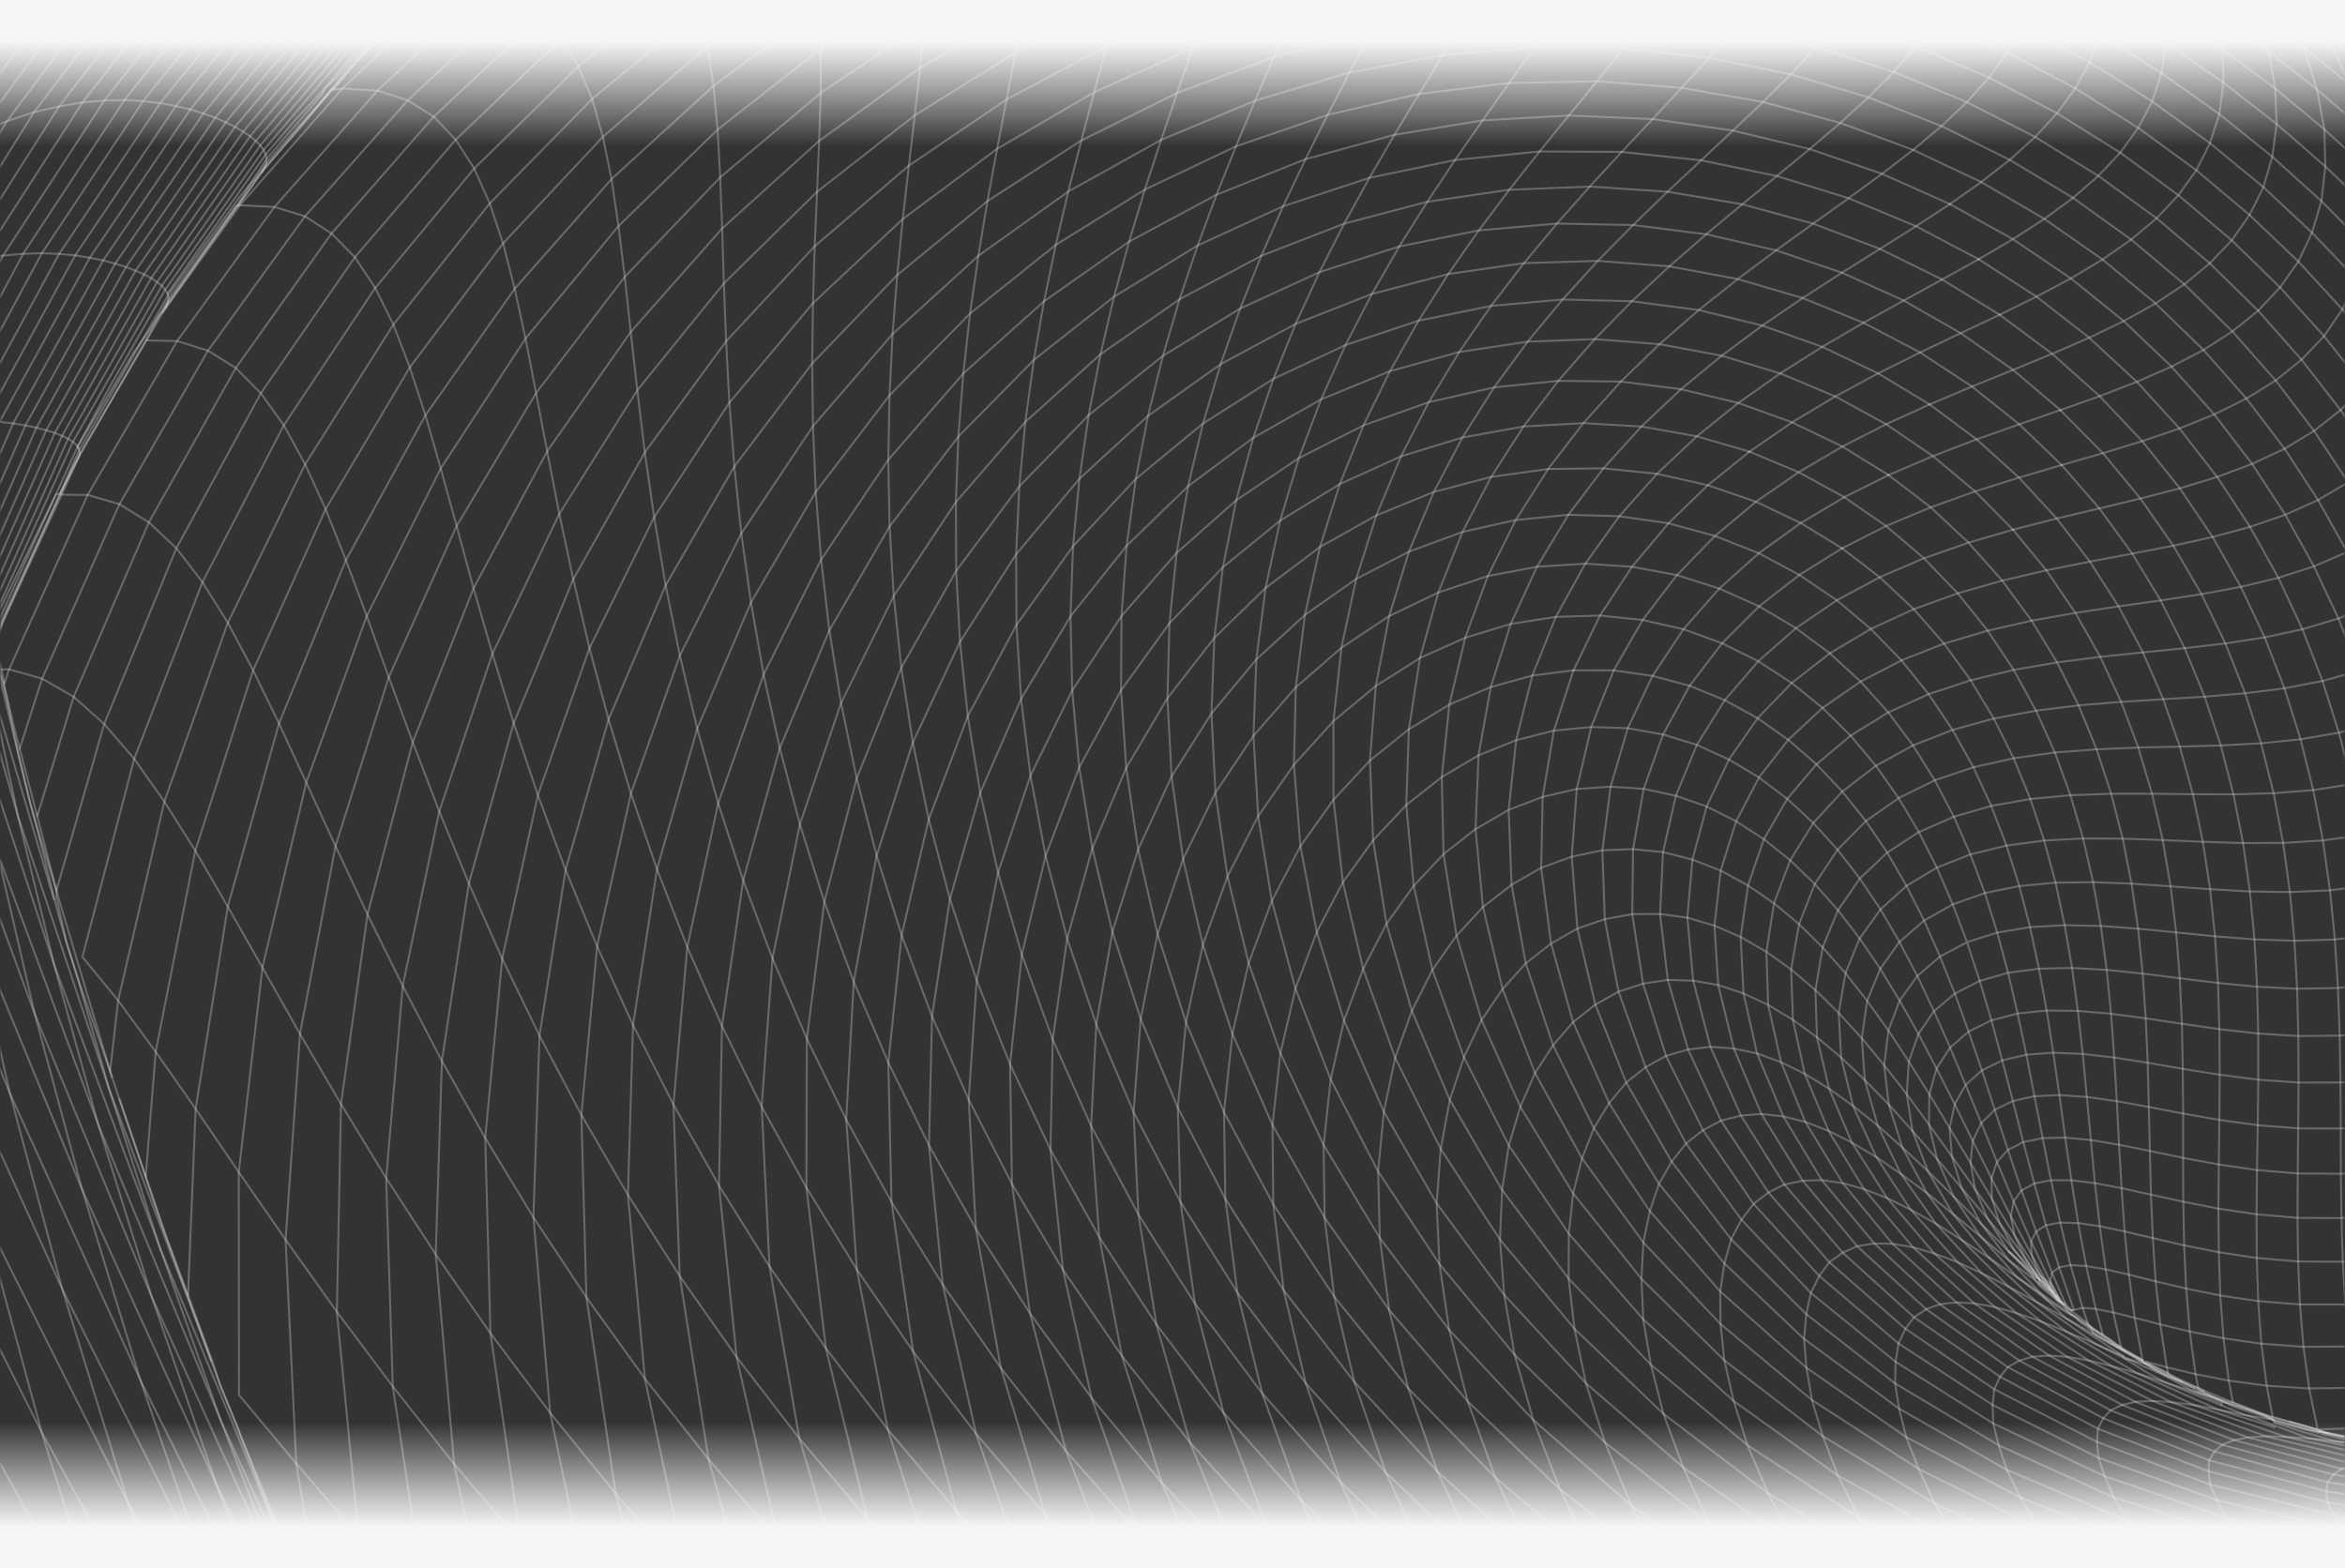 <svg width="1184" height="792" viewBox="0 0 1184 792" fill="none" xmlns="http://www.w3.org/2000/svg">
<rect x="0" y="0" width="1184" height="792" fill="#333333" stroke="none"/>
<g clip-path="url(#clip0_5_33)">
<mask id="mask0_5_33" style="mask-type:luminance" maskUnits="userSpaceOnUse" x="0" y="0" width="1184" height="792">
<path d="M1184 0H0V792H1184V0Z" fill="white"/>
</mask>
<g mask="url(#mask0_5_33)">
<mask id="mask1_5_33" style="mask-type:luminance" maskUnits="userSpaceOnUse" x="0" y="0" width="1184" height="792">
<path d="M1184 0H0V792H1184V0Z" fill="white"/>
</mask>
<g mask="url(#mask1_5_33)">
<g style="mix-blend-mode:overlay">
<path opacity="0.3" d="M7.67 816.99L2.32 807.35L-71.24 675L-141.9 535.04L-155.28 420.6L-156.87 398.3" stroke="#E5E7EB" stroke-linecap="round" stroke-linejoin="round"/>
<path opacity="0.3" d="M43.16 816.99L-24.13 695.27L-95.59 553.56L-112.36 444.25L-123.21 345.28L-127.43 332.95L-156.87 247.03" stroke="#E5E7EB" stroke-linecap="round" stroke-linejoin="round"/>
<path opacity="0.3" d="M130.69 816.99L120.75 797.04L70.91 697.07L62.4 678.37L5.1 552.43L-1.67 535.83L-49.96 417.55L-54.79 403.96L-94.75 291.5L-99.62 211.62L-100.75 138.25L-98.9 70.55L-94.32 8.02L-97.62 -24.99" stroke="#E5E7EB" stroke-linecap="round" stroke-linejoin="round"/>
<path opacity="0.3" d="M159.67 816.99L152.46 799.53L123.76 730.73L120.92 723.65L120.68 722.47L111.22 699.6L107.59 688.56L94.94 653.87L83.5 623.48L82 619.41L73.55 594.38L60.34 555.19L56.53 543.92L55.59 540.96L53.07 533.65L39 493.23L33.42 475.41L28.5 453.01L28.48 449.68L17.89 415.05L15.21 405.43L9.17 380.51L1.06 347.09L-0.01 339.81L-2.76 326.24L-2.83 323.89L-2.78 322.29L-3.12 320.73L-3.39 319.5L-4.46 316.19L-5.8 311.9L-6.26 308.37L-6.75 305.39L-8.2 299.37L-9.62 291.81L-10.44 287.49L-11.21 283.28L-13.06 273.95L-15.41 264.41L-18.14 254.39L-20.64 242.6L-23.32 229.94L-26.39 215.5L-29.59 188.01L-33.11 157.86L-34.66 139.6L-37.12 110.41L-37.7 103.61L-38.88 81.46L-38.65 77.92L-38.27 76.94L-39.16 63.54L-40.44 52.39L-41.17 21.89L-40.99 20.96L-40.92 16.06L-41.11 6.99L-41.18 4.6L-41.1 -4.8L-41.03 -18.02L-40.95 -20.68L-40.91 -24.76L-40.9 -24.99" stroke="#E5E7EB" stroke-linecap="round" stroke-linejoin="round"/>
<path opacity="0.3" d="M9.64 816.99L-24.13 695.27L-51.52 579.2L-58.1 564.61L-112.36 444.25L-117.96 430.14L-156.87 332.06" stroke="#E5E7EB" stroke-linecap="round" stroke-linejoin="round"/>
<path opacity="0.3" d="M156.53 816.99L152.91 808.98L125.96 749.36L111.35 717.06L99.14 687.59L94.06 675.31L71.44 620.73L49.72 568.29L42.11 547.76L18.57 484.24L-1.37 430.43L-16.31 354.65L-27.61 284.29L-35.92 218.69L-41.52 157.45L-44.84 100.06L-46.06 46.21L-45.51 -4.49L-44.54 -24.99" stroke="#E5E7EB" stroke-linecap="round" stroke-linejoin="round"/>
<path opacity="0.3" d="M72.53 816.99L21.06 723.33L12.2 705.74L-51.52 579.2L-71.55 474.18L-85.75 378.64L-94.75 291.5L-98.59 278.71L-130.19 173.33L-156.61 62.47L-147.79 -8.17L-149.79 -24.99" stroke="#E5E7EB" stroke-linecap="round" stroke-linejoin="round"/>
<path opacity="0.3" d="M299.22 816.99L277.8 713.54L269.32 614.76L272.39 523.01L253.56 484.15L271.58 401.48L259.36 365.2L248.63 330.14L239.11 297.05L230.54 265.64L222.52 236.6L214.8 209.69L206.91 185.53L198.61 163.92L189.44 145.43L179.17 129.91L167.4 117.88L153.97 109.25L138.57 104.51L121.16 103.64L120.25 103.8" stroke="#E5E7EB" stroke-linecap="round" stroke-linejoin="round"/>
<path opacity="0.3" d="M50.28 816.99L21.06 723.33L-9.29 611.7L-32.49 510.24L-85.75 378.64L-90.22 365.83L-128.77 255.4L-132.37 243.07L-156.87 158.97" stroke="#E5E7EB" stroke-linecap="round" stroke-linejoin="round"/>
<path opacity="0.3" d="M-23.78 211.33L21.14 127.84L72.2 51.09L127.94 -18.02L134.71 -24.99" stroke="#E5E7EB" stroke-linecap="round" stroke-linejoin="round"/>
<path opacity="0.3" d="M430.51 816.99L403.61 726.46L388.55 639.62L384.56 558.82L390.05 484.06L403.87 416.26L393.71 377.77L385.55 340.6L379.16 304.26L374.29 269.4L370.77 235.56L368.26 203.34L366.63 172.34L365.47 143.13L364.62 115.37L363.63 89.56L362.33 65.43L360.23 43.4L357.15 23.3L352.61 5.48L346.43 -10.17L338.17 -23.32L336.54 -24.99" stroke="#E5E7EB" stroke-linecap="round" stroke-linejoin="round"/>
<path opacity="0.3" d="M94.94 653.87L98.78 560L115.01 457.84L98.61 429.62L82.98 404.8L67.76 383.22L102.22 293.99L143.3 214.75L189.44 145.43L239.43 85.11L292.04 33.54L346.43 -10.17L369 -24.99" stroke="#E5E7EB" stroke-linecap="round" stroke-linejoin="round"/>
<path opacity="0.3" d="M-7.95 298.8L27.65 218.65L72.7 138.57L93.53 108.57L97.75 102.47L122.77 66.43L136.97 49.6L177.23 1.9L204.64 -24.99" stroke="#E5E7EB" stroke-linecap="round" stroke-linejoin="round"/>
<path opacity="0.3" d="M28.52 449.57L52.6 365.63L89.04 276.87L131.7 198.6L179.17 129.91L230.07 70.55L283.43 19.6L338.17 -23.32L340.76 -24.99" stroke="#E5E7EB" stroke-linecap="round" stroke-linejoin="round"/>
<path opacity="0.3" d="M-38.27 76.94L10.68 6.23L27.88 -2.11L28.93 -3.34L47.38 -24.99" stroke="#E5E7EB" stroke-linecap="round" stroke-linejoin="round"/>
<path opacity="0.3" d="M380.33 816.99L357.77 737.01L343.2 644.42L340.03 557.81L347.02 478.3L331.72 438.92L318.56 400.73L307.26 363.29L297.63 327.34L289.44 292.5L282.39 259.48L276.26 227.93L270.65 198.51L265.34 170.95L259.87 145.82L254 122.9L247.26 102.73L239.43 85.11L230.07 70.55L219.01 58.92L205.88 50.67L190.59 45.78L172.9 44.68L168.21 45.33" stroke="#E5E7EB" stroke-linecap="round" stroke-linejoin="round"/>
<path opacity="0.3" d="M183.85 27.21L185.53 25.27L186.45 24.55L187.34 23.21L187.97 20.38L188.41 18.84L187.92 15.37L186.99 12.77L185.43 10.16L183.31 7.45L180.55 4.71L177.23 1.9L173.28 -0.9L168.76 -3.76L163.59 -6.52L157.83 -9.28L151.37 -11.81L144.29 -14.24L136.45 -16.25L127.94 -18.02L118.57 -19.12L62.83 50.51L62.41 51.15L12.19 127.42L11.68 128.2L-25.53 197.83" stroke="#E5E7EB" stroke-linecap="round" stroke-linejoin="round"/>
<path opacity="0.3" d="M-9.53 291.63L23.35 217.28L68.47 136.7L118.68 64.05L130.03 50.56L173.28 -0.9L197.72 -24.99" stroke="#E5E7EB" stroke-linecap="round" stroke-linejoin="round"/>
<path opacity="0.3" d="M245.33 816.99L229.3 739.33L220.01 633.49L194.98 594.96L172.17 557.55L151.47 522.16L132.5 488.63L115.01 457.84L140.87 365.35L174.65 282.89L214.8 209.69L259.87 145.82L308.75 90.44L360.23 43.4L413.55 3.89L462.03 -24.99" stroke="#E5E7EB" stroke-linecap="round" stroke-linejoin="round"/>
<path opacity="0.3" d="M162.37 816.99L149.59 739.17L120.67 704.44L120.56 591.93L98.78 560L78.61 531.16L98.61 429.62L127.79 338.51L164.42 257.11L206.91 185.53L254 122.9L304.38 69.11L357.15 23.3L411.28 -14.82L429.16 -24.99" stroke="#E5E7EB" stroke-linecap="round" stroke-linejoin="round"/>
<path opacity="0.3" d="M142.55 816.99L109.41 750.11L99.36 728.01L41.49 600.81L33.83 582.19L-15.58 462.03L-20.94 447.2L-62.32 332.65L-70.56 254.52L-75.1 182.49L-76.64 115.79L-75.46 53.94L-72.05 -3.64L-73.48 -24.99" stroke="#E5E7EB" stroke-linecap="round" stroke-linejoin="round"/>
<path opacity="0.3" d="M-11.21 283.28L18.4 216L63.63 134.86L113.96 61.74L122.45 51.59L168.76 -3.76L190.21 -24.99" stroke="#E5E7EB" stroke-linecap="round" stroke-linejoin="round"/>
<path opacity="0.3" d="M-40.15 33.64L3.44 -24.99" stroke="#E5E7EB" stroke-linecap="round" stroke-linejoin="round"/>
<path opacity="0.3" d="M-34.32 122.72L3.53 61.18L4.79 59.49L58.81 -13.15L72.62 -16.31L80.51 -24.99" stroke="#E5E7EB" stroke-linecap="round" stroke-linejoin="round"/>
<path opacity="0.3" d="M134.9 816.99L109.41 750.11L76.85 655.59L70.33 634.62L49.72 568.29L36.34 519.82L27.41 487.45L20.48 466.38L11 437.59L0.81 406.63L-16.31 354.65L-20.68 338.94L-36.98 280.52L-50.75 231.11L-53.8 217.54L-76.64 115.79L-94.32 8.02L-90.47 -24.99" stroke="#E5E7EB" stroke-linecap="round" stroke-linejoin="round"/>
<path opacity="0.3" d="M96.36 816.99L64.69 758.96L55.2 740.05L-9.29 611.7L-16.27 596.29L-71.55 474.18L-77.39 459.6L-123.21 345.28L-128.77 255.4L-130.19 173.33L-127.85 98.27L-122.56 29.26L-115.72 -24.99" stroke="#E5E7EB" stroke-linecap="round" stroke-linejoin="round"/>
<path opacity="0.3" d="M1011.44 816.99L952.34 789.92L949.58 788.26L892.72 754.15L839.9 714.02L837.27 711.5L794.96 671.05L791.91 667.39L757.32 625.95L727.42 580.2L704.42 534.24L688.25 489.31L678.02 445.54L673.3 403.89L673.26 364.19L677.29 327.13L684.74 292.36L694.92 260.28L707.36 230.45L721.41 203.1L736.77 177.75L752.83 154.49L769.46 132.88L786.09 112.91L802.7 94.22L818.8 76.72L834.39 60.14L849.08 44.37L862.83 29.19L875.34 14.48L886.5 0.11L896.12 -14.06L902.22 -24.99" stroke="#E5E7EB" stroke-linecap="round" stroke-linejoin="round"/>
<path opacity="0.3" d="M327.81 816.99L310.87 754.35L296.08 655.17L269.32 614.76L244.99 574.68L223.12 535.8L203.35 497.88L185.56 461.79L208.4 374.78L239.11 297.05L276.26 227.93L318.45 167.63L364.62 115.37L413.59 71.15L414.35 70.61L464.61 34.19L465.39 33.74L516.7 4.3L517.83 3.8L569.33 -19.21L570.45 -24.99" stroke="#E5E7EB" stroke-linecap="round" stroke-linejoin="round"/>
<path opacity="0.3" d="M-12.94 273.69L12.83 214.81L58.16 133.15L108.64 59.44L163.59 -6.52L182.15 -24.99" stroke="#E5E7EB" stroke-linecap="round" stroke-linejoin="round"/>
<path opacity="0.3" d="M73.57 594.21L78.61 531.16L59.65 505.3L82.98 404.8L115.03 314.48L102.22 293.99L89.04 276.87L75.15 263.79L60.31 254.61L44.26 249.96L31.15 249.81" stroke="#E5E7EB" stroke-linecap="round" stroke-linejoin="round"/>
<path opacity="0.3" d="M18.79 412.13L37.2 351.9L75.15 263.79L119.06 185.85L167.4 117.88L219.01 58.92L272.71 8.58L316.06 -24.99" stroke="#E5E7EB" stroke-linecap="round" stroke-linejoin="round"/>
<path opacity="0.3" d="M-27.34 183.75L1.53 129.05L2.88 126.99L52.63 50.8L53.33 49.92L108.48 -19.81L118.57 -19.12L124.21 -24.99" stroke="#E5E7EB" stroke-linecap="round" stroke-linejoin="round"/>
<path opacity="0.3" d="M84.82 816.99L64.69 758.96L31.42 650.99L23.84 634.3L-32.49 510.24L-49.96 417.55L-62.32 332.65L-66.5 319.1L-99.62 211.62L-127.85 98.27L-147.79 -8.17L-144.8 -24.99" stroke="#E5E7EB" stroke-linecap="round" stroke-linejoin="round"/>
<path opacity="0.3" d="M504.32 816.99L482.78 762.87L461.04 682.46L450.12 606.99L448.52 536.61L455.24 472.28L468.94 413.74L488.64 361.66L484.7 324.12L482.79 288.26L482.63 253.57L483.88 220.52L486.39 188.62L489.79 158.32L493.99 129.17L498.56 101.56L503.46 75.14L508.22 50.22L512.79 26.52L516.7 4.3L519.83 -16.63L540.08 -24.99" stroke="#E5E7EB" stroke-linecap="round" stroke-linejoin="round"/>
<path opacity="0.3" d="M1340.24 737.26L1308.88 738.76L1283.3 739.98L1271.75 741.36L1216.78 736.66L1198.11 732.88L1192.76 731.79L1166.38 726.45L1166.19 726.41L1164.63 725.92L1148.3 719.83L1136.1 715.34L1133.69 714.64L1121.75 709.77L1121.95 708.68L1108.18 702.99L1095 695.82L1089.08 692.55L1082.66 688.54L1081.77 686.94L1071.01 680.87L1068.4 679.2L1066.61 677.62L1061.83 674.32L1061.81 674.3L1060.61 673.5L1055.41 669.86L1054.12 669.13L1048.36 665.01L1045.14 663.83L1033.56 656.54L1018.64 645.15L1017.4 643.77L1000.88 625.39L1000.04 624.46L986.42 604.27L978.01 585.28L973.94 567.9L974.15 552.61L977.77 539.6L984.62 529.05L993.93 520.97L1005.49 515.29L1018.7 511.83L1033.37 510.34L1049.12 510.51L1065.87 511.94L1083.36 514.27L1101.64 516.99L1120.57 519.73L1140.19 521.94L1160.44 523.21L1181.32 523.02L1202.72 520.94L1224.52 516.51L1246.49 509.3L1268.38 498.99L1289.77 485.15L1310.24 467.71L1329.23 446.31L1321.94 424.19L1314.28 401.38L1306.16 378.22L1297.32 354.45L1287.74 330.4L1277.05 305.84L1265.31 281.14L1252.09 256.07L1237.48 231.03L1221.05 205.86L1202.94 180.94L1182.67 156.22L1160.44 132.07L1135.79 108.54L1108.97 85.99L1079.57 64.57L1047.85 44.65L1013.51 26.47L976.8 10.4L937.59 -3.24L896.12 -14.06L852.41 -21.68L814.82 -24.99" stroke="#E5E7EB" stroke-linecap="round" stroke-linejoin="round"/>
<path opacity="0.3" d="M1340.87 801.35L1283.96 804.38L1211.05 799.86L1199.4 790.05L1190.54 780.89L1183.23 772.68L1178.58 765.22L1175.33 758.8L1173.97 758.44L1115.08 743.01L1059.24 721.54L1009.85 695.28L966.41 665.23L930.37 632.59L900.97 598.21L879.02 563.37L863.59 528.66L854.89 495.25L851.95 463.44L854.52 434.11L861.69 407.3L872.93 383.55L887.46 362.7L904.64 344.92L923.89 329.93L944.57 317.62L966.27 307.62L988.48 299.61L1010.92 293.22L1033.21 288.01L1055.19 283.62L1076.58 279.59L1097.3 275.59L1117.16 271.19L1136.05 266.08L1153.85 259.95L1170.38 252.52L1185.6 243.58L1199.18 232.88L1211.15 220.4L1221.05 205.86L1228.96 189.44L1234.29 170.89L1237.18 150.57L1236.93 128.25L1233.82 104.49L1227 79.09L1216.94 52.75L1202.72 25.36L1184.97 -2.29L1166.89 -24.99" stroke="#E5E7EB" stroke-linecap="round" stroke-linejoin="round"/>
<path opacity="0.3" d="M-38.87 63.12L-7.46 16.09L10.68 6.23L12.78 3.69L36.46 -24.99" stroke="#E5E7EB" stroke-linecap="round" stroke-linejoin="round"/>
<path opacity="0.3" d="M550.32 816.99L527.83 765.13L505.34 690.82L492.72 620.53L489.1 555.3L493.13 495.1L503.92 440.68L520.29 391.69L541.37 348.67L540.48 311.25L541.8 275.8L545 241.8L549.68 209.67L555.65 178.9L562.48 149.84L570.08 122.03L578.01 95.75L586.25 70.64L594.34 46.91L602.26 24.27L609.57 2.89L616.2 -17.46L618.38 -24.99" stroke="#E5E7EB" stroke-linecap="round" stroke-linejoin="round"/>
<path opacity="0.3" d="M-14.86 263.13L6.62 213.83L52.06 131.51L102.67 57.3L157.83 -9.28L173.53 -24.99" stroke="#E5E7EB" stroke-linecap="round" stroke-linejoin="round"/>
<path opacity="0.3" d="M456.67 816.99L438.04 767.06L417.01 680.91L407.13 599.69L407.38 524.56L416.21 455.43L432.54 393.13L424.65 355.04L418.74 318.37L414.58 282.63L411.88 248.39L410.49 215.19L410.07 183.56L410.49 153.11L411.35 124.32L412.54 96.86L413.59 71.15L414.38 46.94L414.42 24.58L413.55 3.89L411.28 -14.82L408.97 -24.99" stroke="#E5E7EB" stroke-linecap="round" stroke-linejoin="round"/>
<path opacity="0.3" d="M814.92 816.99L774.62 787.04L767.6 780.74L725.78 743.2L719.7 736.62L683.84 697.89L677.97 690.29L648.15 651.61L618.68 605.39L614.24 596.87L594.69 559.4L575.93 514.51L561.66 470.62L551.52 428.41L544.89 387.57L541.37 348.67L566.25 311.07L594.08 279.26L624.19 252.61L655.8 231.34L688.44 214.81L721.41 203.1L754.4 195.62L786.78 192.33L805.22 171.26L823.95 152.13L842.88 134.52L861.47 118.31L879.68 103.16L897.11 88.9L913.7 75.27L929.15 62.08L943.37 49.16L956.16 36.33L967.33 23.45L976.8 10.4L984.27 -2.92L989.76 -16.59L991.59 -24.99" stroke="#E5E7EB" stroke-linecap="round" stroke-linejoin="round"/>
<path opacity="0.3" d="M846.26 816.99L806.27 789.4L755.07 746.22L711.06 701.15L705.72 694.53L673.64 654.75L669.25 648.1L642.88 608.17L618.01 561.68L598.8 516.22L584.47 471.75L574.65 429.03L568.65 387.78L566.02 348.61L590.46 314.78L617.45 286.43L646.35 262.92L676.47 244.47L707.36 230.45L738.39 220.95L754.4 195.62L771.32 172.54L788.95 151.26L806.72 131.76L824.55 113.65L841.95 96.82L858.89 80.96L874.97 65.94L890.16 51.51L904.15 37.54L916.86 23.84L928.07 10.29L937.59 -3.24L945.34 -16.84L948.68 -24.99" stroke="#E5E7EB" stroke-linecap="round" stroke-linejoin="round"/>
<path opacity="0.3" d="M783.87 816.99L746.63 787.76L699.7 743.72L659.29 698.56L624.75 652.66L596.02 606.98L572.35 561.61L553.51 517.33L538.81 473.98L527.93 432.22L520.29 391.69L515.54 352.95L540.48 311.25L566.44 278.67L568.85 275.64L599.89 245.51L632.79 221.08L667 201.69L701.77 187.46L736.77 177.75L771.32 172.54L805.22 171.26L837.89 173.8L857.73 156.59L877.38 140.93L896.77 126.44L915.45 112.93L933.38 100.11L950.24 87.77L965.94 75.69L980.27 63.67L993.07 51.56L1004.24 39.2L1013.51 26.47L1020.89 13.29L1025.97 -0.45L1028.9 -14.74L1029.04 -24.99" stroke="#E5E7EB" stroke-linecap="round" stroke-linejoin="round"/>
<path opacity="0.3" d="M595.35 816.99L575.09 774.6L551.15 705.97L536.7 641.25L530.41 580.62L531.51 524.92L538.81 473.98L551.52 428.41L568.65 387.78L589.45 352.56L613.12 322.16L617.45 286.43L624.19 252.61L632.79 221.08L642.95 191.32L654.14 163.59L666.21 137.42L678.65 112.96L691.43 89.81L704.05 68.07L716.52 47.41L728.41 27.86L739.7 9.19L750.01 -8.61L758.88 -24.99" stroke="#E5E7EB" stroke-linecap="round" stroke-linejoin="round"/>
<path opacity="0.3" d="M878.07 816.99L841.64 794.11L835.92 789.66L787.65 752.15L782.85 747.58L741.1 707.77L736.21 702.08L701.42 661.61L668.8 614.93L665.06 608.27L642.47 568.08L622.25 522.13L607.34 477.1L597.35 433.84L613.68 400.31L632.89 371.59L654.27 347.09L658.86 310.57L666.47 276.23L676.47 244.47L688.44 214.81L701.77 187.46L716.23 161.95L731.23 138.39L746.68 116.34L762.06 95.83L777.35 76.5L792.09 58.33L806.28 41.02L819.54 24.53L831.81 8.65L842.82 -6.71L852.41 -21.68L854.21 -24.99" stroke="#E5E7EB" stroke-linecap="round" stroke-linejoin="round"/>
<path opacity="0.3" d="M-29.25 168.96L-9.41 131.01L-6.54 126.55L41.7 51.66L44.48 48.1L97.42 -19.51L108.48 -19.81L113.41 -24.99" stroke="#E5E7EB" stroke-linecap="round" stroke-linejoin="round"/>
<path opacity="0.3" d="M189.97 816.99L181.01 775.51L170.08 662.43L172.17 557.55L185.56 461.79L169.41 427.28L154.63 395.21L140.87 365.35L127.79 338.51L115.03 314.48L154.06 234.47L198.61 163.92L247.26 102.73L298.97 50L352.61 5.48L397.58 -24.99" stroke="#E5E7EB" stroke-linecap="round" stroke-linejoin="round"/>
<path opacity="0.3" d="M-16.94 251.63L-0.22 213.01L45.31 130.15L96.08 55.25L151.37 -11.81L164.46 -24.99" stroke="#E5E7EB" stroke-linecap="round" stroke-linejoin="round"/>
<path opacity="0.3" d="M406.7 816.99L392.92 777.87L371.93 685.34L363.02 598.71L364.52 518.12L375.24 444.57L362.61 405.64L352.03 367.95L343.26 331.03L336.08 295.58L330.29 261.17L325.58 228.46L321.77 197.08L318.45 167.63L315.44 139.81L312.27 114.17L308.75 90.44L304.38 69.11L298.97 50L292.04 33.54L283.43 19.6L272.71 8.58L259.78 0.45L244.34 -4.42L226.33 -5.96L191.93 26.65L172.9 44.68L137.51 85.01L123.06 101.47L121.16 103.64L86.53 151.73L84.77 154.19L83.64 155.76L82.13 157.86" stroke="#E5E7EB" stroke-linecap="round" stroke-linejoin="round"/>
<path opacity="0.3" d="M1340.87 810.02L1299.62 813.12L1283.96 804.38L1271.12 795.87L1259.9 788.05L1251.42 780.62L1244.46 774L1240.16 767.86L1237.27 762.58L1235.8 762.36L1194.1 756.09L1174.61 753.15L1115.45 737.49L1061.95 716.23L1013.76 690.44L972.55 661.17L937.69 629.37L910.23 596.26L889.32 562.58L875.4 529.49L867.53 497.47L865.64 467.47L868.78 439.68L876.56 414.75L888.13 392.63L902.9 373.61L920.2 357.48L939.42 344.21L960.04 333.49L981.55 325.03L1003.6 318.49L1025.77 313.44L1047.89 309.51L1069.65 306.22L1090.93 303.22L1111.55 300.04L1131.4 296.36L1150.37 291.79L1168.3 286.02L1185.13 278.8L1200.6 269.82L1214.67 258.99L1226.97 246.03L1237.48 231.03L1245.72 213.71L1251.71 194.38L1254.82 172.78L1255.21 149.42L1252.1 124.07L1245.82 97.42L1235.49 69.33L1221.65 40.58L1203.34 11.13L1202.4 9.88L1181.31 -18.18L1175.06 -24.99" stroke="#E5E7EB" stroke-linecap="round" stroke-linejoin="round"/>
<path opacity="0.3" d="M751.49 -24.99L710.32 -21.22L660.32 -11.87L609.57 2.89L558.74 23.37L558.59 23.44L508.22 50.22L508.05 50.33L458.98 83.57L458.9 83.62L411.42 124.27L411.35 124.32L366.63 172.34L325.58 228.46L289.44 292.5L259.36 365.2L236.74 446.12L223.12 535.8L220.01 633.49L247.63 673.32L277.8 713.54L310.87 754.35L346.64 794.87L354.14 816.99" stroke="#E5E7EB" stroke-linecap="round" stroke-linejoin="round"/>
<path opacity="0.3" d="M1340.87 757.24L1301.19 760.33L1236.94 757.78L1175.17 748.55L1118.16 733L1065.67 712.24L1019.59 687.11L979.39 658.65L946.39 627.99L919.82 595.98L900.38 563.78L899.55 561.79L887.15 532.01L880.3 501.7L878.86 473.17L882.59 447.17L890.59 423.79L902.36 403.43L917.14 385.98L934.36 371.51L953.41 359.77L973.77 350.55L995.02 343.53L1016.72 338.31L1038.63 334.53L1060.42 331.7L1081.97 329.47L1103.06 327.34L1123.59 324.96L1143.45 321.88L1162.5 317.79L1180.68 312.34L1197.76 305.21L1213.7 296.24L1228.16 285.1L1241.11 271.81L1252.09 256.07L1261.07 238.1L1245.72 213.71L1228.96 189.44L1210.29 165.11L1189.93 141.15L1167.34 117.49L1142.81 94.52L1115.81 72.31L1086.67 51.22L1054.92 31.42L1020.89 13.29L984.27 -2.92L945.34 -16.84L915.43 -24.99" stroke="#E5E7EB" stroke-linecap="round" stroke-linejoin="round"/>
<path opacity="0.3" d="M273.12 816.99L262.97 778.99L247.63 673.32L244.99 574.68L253.56 484.15L236.74 446.12L221.79 409.76L208.4 374.78L196.3 341.98L185.17 311.1L174.65 282.89L164.42 257.11L154.06 234.47L143.3 214.75L131.7 198.6L119.06 185.85L105 177.1L89.42 172.25L74.02 171.89" stroke="#E5E7EB" stroke-linecap="round" stroke-linejoin="round"/>
<path opacity="0.3" d="M752.77 816.99L722.28 792.19L676.72 748.35L637.29 703.63L603.35 658.33L574.79 613.31L550.91 568.6L531.51 524.92L515.93 482.07L503.92 440.68L494.91 400.35L488.64 361.66L513.24 315.53L539.7 278.71L541.8 275.8L571.15 244.32L573.47 241.83L607.38 213.89L642.95 191.32L679.36 174.22L716.23 161.95L752.83 154.49L788.95 151.26L823.95 152.13L857.73 156.59L889.78 164.41L920.07 175.16L948.23 188.56L974.28 204.24L995.66 195.2L1016.38 186.8L1036.14 178.67L1054.84 170.55L1072.28 162.15L1088.33 153.22L1102.89 143.57L1115.71 132.98L1126.81 121.37L1135.79 108.54L1142.81 94.52L1147.29 79.16L1149.49 62.61L1148.73 44.73L1145.37 25.82L1138.59 5.79L1128.91 -14.95L1122.59 -24.99" stroke="#E5E7EB" stroke-linecap="round" stroke-linejoin="round"/>
<path opacity="0.3" d="M654.28 816.99L626.34 791.01L586.57 748.78L551.15 705.97L520.07 663.26L492.72 620.53L469.05 578.41L448.52 536.61L431.05 495.76L416.21 455.43L403.87 416.26L424.65 355.04L451.26 301L482.63 253.57L517.69 213.09L553.94 180.44L555.65 178.9L595.55 151.16L636.84 129.17L678.65 112.96L720.64 101.89L762.06 95.83L802.7 94.22L841.95 96.82L879.68 103.16L915.45 112.93L949.19 125.71L980.58 141.16L1009.63 158.94L1028.2 149.8L1045.58 140.6L1061.57 131.06L1076.03 120.99L1088.89 110.22L1099.85 98.57L1108.97 85.99L1115.81 72.31L1120.55 57.59L1122.58 41.7L1122.22 24.82L1118.71 6.84L1112.5 -11.92L1105.99 -24.99" stroke="#E5E7EB" stroke-linecap="round" stroke-linejoin="round"/>
<path opacity="0.3" d="M1203.52 816.99L1165.92 812.42L1164.72 812.13L1095.24 795.51L1092.38 794.49L1028.79 771.65L1027.31 770.92L1022 768.29L968.72 741.85L966.03 740.11L963.21 738.29L914.86 707.05L913.28 705.73L908.58 701.83L868.71 668.64L866.43 666.24L829.75 627.46L798.79 585.02L775.03 541.9L758.66 499.49L748.75 458.06L745 418.71L746.52 381.43L752.7 346.97L762.78 315.09L776.03 286.22L791.88 259.97L809.58 236.51L828.76 215.39L848.72 196.57L869.26 179.64L889.78 164.41L910.19 150.52L930.01 137.72L949.19 125.71L967.38 114.24L984.5 103.07" stroke="#E5E7EB" stroke-linecap="round" stroke-linejoin="round"/>
<path opacity="0.3" d="M9.94 378.1L21.26 342.73L60.31 254.61L105 177.1L153.97 109.25L205.88 50.67L259.78 0.45L292.76 -24.99" stroke="#E5E7EB" stroke-linecap="round" stroke-linejoin="round"/>
<path opacity="0.3" d="M55.61 540.83L59.65 505.3L41.61 483.26L67.76 383.22L52.6 365.63L37.2 351.9L21.26 342.73L4.6 338.01L0.71 338.09" stroke="#E5E7EB" stroke-linecap="round" stroke-linejoin="round"/>
<path opacity="0.3" d="M159.18 816.99L145.1 785.65L124.32 735.46L120.69 726.68L102.38 682.48L94.54 663.54L80.9 630.61L72.7 605.01L55.19 550.29L39 493.23L33.42 475.41L29.88 463.32L27.38 453.53L17.89 415.05L15.21 405.43L9.17 380.51L1.96 346.07L1.97 343.83L0.71 338.09L-2.54 325.61L-3.91 321.01L-4.74 317L-5.8 311.9L-6.35 308.5L-6.39 308.31L-6.75 305.39L-8.21 299.38L-9.86 292.33L-11.38 283.68L-12.5 278.16L-13.06 273.95L-14.94 263.31L-17.02 251.81L-18.93 240.64L-19.18 239.2L-21.5 225.66L-23.27 215.28L-23.63 212.88L-23.78 211.33L-25.53 197.83L-27.34 183.75L-29.25 168.96L-31.25 153.5L-32.45 144.21L-33.02 137.72L-33.07 137.07L-34.7 123.33L-36.87 110L-37.7 103.61L-38.62 81.31L-38.65 77.92L-40.44 52.39L-41.17 21.89L-41.44 4L-41.1 -4.8L-40.91 -18.19L-40.95 -20.68L-40.91 -24.76" stroke="#E5E7EB" stroke-linecap="round" stroke-linejoin="round"/>
<path opacity="0.3" d="M1340.87 669.89L1311.47 687.47L1279.96 701.78L1249.62 711.72L1220.95 717.98L1194.39 721.14L1171.14 721.83" stroke="#E5E7EB" stroke-linecap="round" stroke-linejoin="round"/>
<path opacity="0.3" d="M158.34 816.99L145.1 785.65L130.55 748.7L123.76 730.73L120.92 723.65L111.22 699.6L106.77 687.57L94.87 655.39L89.71 642.29L73.23 598.38L55.19 550.29L44.88 519.43L37.74 498.05L28.07 469.09L25.3 460.79L9.1 412.29L-2.18 358.69L-5.63 342.28L-11.85 307.58L-17.37 276.81L-21.95 245.65L-26.39 215.5L-26.52 214.7L-30.51 189.74L-35.1 160.98L-37.73 144.53L-39.8 131.62L-44.84 100.06L-46.48 83.87L-55.7 -7.33L-56.37 -24.99" stroke="#E5E7EB" stroke-linecap="round" stroke-linejoin="round"/>
<path opacity="0.3" d="M763.79 816.99L746.63 787.76L725.78 743.2L711.06 701.15L701.42 661.61L696.67 625.17L695.82 591.59L698.7 561.42L704.42 534.24L712.86 510.55L723.22 489.82L735.41 472.52L748.75 458.06L763.19 446.84L778.14 438.25L793.58 432.64L809.04 429.41L824.53 428.82L839.67 430.32L854.52 434.11L868.78 439.68L882.59 447.17L895.7 456.15L908.33 466.7L920.26 478.46L931.79 491.47L942.73 505.45L953.46 520.41L963.78 536.14L974.15 552.61L984.37 569.67L994.94 587.28L1003.37 601.43L1005.68 605.32L1009.52 617.55L1018.21 629.42L1022.27 634.96L1029.3 645.72L1034.29 651.51" stroke="#E5E7EB" stroke-linecap="round" stroke-linejoin="round"/>
<path opacity="0.3" d="M1340.87 746.09L1307.15 748.95L1246.07 747.55L1188.72 739.49L1134.97 725.94L1127.97 727.28L1121.96 729.68L1118.16 733L1115.45 737.49L1115.08 743.01L1115.92 749.74L1119.27 757.54L1124.01 766.52L1131.41 776.52L1198.55 789.88L1199.4 790.05L1271.12 795.87L1340.87 793.84" stroke="#E5E7EB" stroke-linecap="round" stroke-linejoin="round"/>
<path opacity="0.3" d="M1340.87 766.87L1307.19 769.83L1240.16 767.86L1237.61 767.5L1191.94 761.12L1175.33 758.8" stroke="#E5E7EB" stroke-linecap="round" stroke-linejoin="round"/>
<path opacity="0.3" d="M1186.64 725.81L1170.95 722.75L1170.55 723.61L1157.99 720.47L1151.35 718.81L1148.51 718.1L1147.76 717.04L1142.83 714.57L1141.89 714.27L1141.8 714.24L1123.39 708.14L1122.08 707.54L1110.15 702.12" stroke="#E5E7EB" stroke-linecap="round" stroke-linejoin="round"/>
<path opacity="0.3" d="M1139.2 816.99L1109.01 810.77L1107.48 810.26L1040.41 788.29L1037.39 786.92L976.9 759.41L975.15 758.35L969.76 755.1L920.39 725.34L917.63 723.2L914.5 720.8L870.61 686.98L868.87 685.27L864.25 680.73L828.77 645.84L794.27 602.65L767.64 558.92L748.03 515.11L735.41 472.52L728.85 431.3L727.94 392.44L731.8 355.81L739.79 322.06L762.78 315.09L785.54 311.54L807.85 310.86L829.38 313.1L850 317.77L869.47 324.86L887.74 333.93L904.64 344.92L920.2 357.48L934.36 371.51L947.14 386.73L958.62 403.04L968.83 420.21L977.93 438.15L985.96 456.72L993.16 475.83M993.16 475.83L999.57 495.37L1005.49 515.29L1010.94 535.52L1016.3 556.02L1021.56 576.75L1027.12 597.68L1033.01 618.77L1039.65 640L1047.05 661.32L1046.08 661.73L1043.74 660.56L1040.74 657.57L1039.88 655.94L1039.58 655.59L1039.24 655.17L1038.44 654.53L1037.85 654.16L1037.14 653.36L1036.32 652.36L1033.89 650.15L1030.68 647.44L1026.17 642.66L1014.17 631.94L1000.13 617.82L986.42 604.27L973.41 591.47L960.49 579.45L953.65 557.82L951.33 537.97L953.46 520.41L959.13 505.31L968.07 492.87L979.52 483.06L993.16 475.83ZM993.16 475.83L1008.4 470.96L1024.98 468.2L1042.46 467.23L1060.73 467.62L1079.51 469L1098.76 470.88L1118.36 472.85L1138.29 474.39L1158.46 475.1L1178.88 474.47L1199.42 472.12L1220 467.61L1240.38 460.56L1260.37 450.69L1279.59 437.61L1297.73 421.29L1314.28 401.38L1328.82 378.12L1340.74 351.23L1330.4 330.13L1338.19 301.24L1326.38 280.93L1329.81 250.6L1329.66 218.12L1325.17 183.39L1316.49 147.36L1302.87 110.04L1285.02 73.05L1284.75 72.49L1261.83 35.5L1261.38 34.79L1235.29 0.37L1234.01 -1.32L1233.5 -2L1212.2 -24.99" stroke="#E5E7EB" stroke-linecap="round" stroke-linejoin="round"/>
<path opacity="0.3" d="M645.37 -24.99L616.2 -17.46L564.39 1.51L513.42 26.21L512.79 26.52L512.75 26.54L462.46 57.87L461.87 58.24L412.76 96.69L412.54 96.86L365.47 143.13L321.77 197.08L282.39 259.48L248.63 330.14L221.79 409.76L203.35 497.88L194.98 594.96L198.32 700.16L229.3 739.33L262.97 778.99L297.63 816.99" stroke="#E5E7EB" stroke-linecap="round" stroke-linejoin="round"/>
<path opacity="0.3" d="M640.36 816.99L626.34 791.01L600.87 728.47L583.9 668.93L574.79 613.31L572.35 561.61L575.93 514.51L584.47 471.75L597.35 433.84L591.54 392.11L589.45 352.56L590.46 314.78L594.08 279.26L599.89 245.51L607.38 213.89L616.31 183.91L626.16 155.82L636.84 129.17L647.85 104.16L659.17 80.39L670.33 57.99L681.34 36.64L691.75 16.44L701.54 -2.86L710.32 -21.22L711.97 -24.99" stroke="#E5E7EB" stroke-linecap="round" stroke-linejoin="round"/>
<path opacity="0.3" d="M-19.18 239.2L-7.71 212.59L37.94 128.96L88.8 53.54L144.29 -14.24L154.91 -24.99" stroke="#E5E7EB" stroke-linecap="round" stroke-linejoin="round"/>
<path opacity="0.3" d="M1340.87 743.13L1312.5 745.99L1253.11 745.05L1196.26 738.06L1175.23 732.93L1144.08 725.34L1131.4 720.76L1129.68 720.14L1096.25 708.07L1088.68 704.25L1054.47 686.98L1043.84 679.99L1018.16 663.13L1013.49 659.08L988.5 637.47L984.56 633.07L964.69 610.88L963.64 609.28L947.36 584.34L935.61 558.46L929.6 534.07L928.38 511.55L931.79 491.47L938.93 473.95L949.46 459.27L962.59 447.35L977.93 438.15L994.87 431.47L1013.08 427.02L1032.12 424.49L1051.76 423.45L1071.75 423.53L1091.95 424.22L1112.23 425.13L1132.52 425.75L1152.75 425.68L1172.84 424.45L1192.7 421.68L1212.25 416.99L1231.27 410.01L1249.6 400.52L1266.92 388.16L1282.99 372.91L1297.32 354.45L1309.68 333.01L1299 309.7L1287.53 286.19L1274.84 262.18L1261.07 238.1L1267.46 217.62L1251.71 194.38L1234.29 170.89L1215.46 147.6L1194.61 124.33L1172.09 101.54L1147.29 79.16L1120.55 57.59L1091.32 36.91L1059.94 17.5L1025.97 -0.45L989.76 -16.59L966.51 -24.99" stroke="#E5E7EB" stroke-linecap="round" stroke-linejoin="round"/>
<path opacity="0.3" d="M1340.87 772.52L1313.54 775.1L1244.46 774L1243.46 773.87L1186.46 766.27L1178.58 765.22L1176.06 764.6L1173.31 763.92L1115.92 749.74L1114.65 749.26L1059.45 728.44L1058.79 728.19L1006.89 701.59L962.04 671.03L923.65 637.46L892.89 602.19L868.94 565.94L852.32 530L842.07 494.86L838.17 461.57L839.67 430.32L846.14 401.88L856.74 376.17L870.84 353.6L887.74 333.93L906.77 317.22L927.42 303.14L949.08 291.5L971.41 281.92L993.9 274.05L1016.37 267.5" stroke="#E5E7EB" stroke-linecap="round" stroke-linejoin="round"/>
<path opacity="0.3" d="M1340.87 597.74L1319.76 613.88L1291.15 630.68L1262.79 643.04L1235.22 651.51L1208.92 656.56L1184.2 658.8L1161.24 658.78L1140.19 657.07L1121.03 654.23L1103.81 650.74L1088.41 647.1L1074.9 643.73L1063.16 641.03L1053.35 639.33L1045.41 638.91L1039.65 640L1036.08 642.75L1035.16 647.24L1039.24 655.17" stroke="#E5E7EB" stroke-linecap="round" stroke-linejoin="round"/>
<path opacity="0.3" d="M721.04 816.99L701.54 800.86L656.81 757.54L617.81 713.49L583.9 668.93L554.99 624.65L530.41 580.62L509.99 537.52L493.13 495.1L479.62 453.97L468.94 413.74L460.89 374.99L484.7 324.12L513.05 279.93L542.97 244.23L545 241.8L577.56 211.93L579.64 210.02L616.31 183.91L654.14 163.59L692.7 148.43L731.23 138.39L769.46 132.88L806.72 131.76L842.88 134.52L877.38 140.93L910.19 150.52L940.88 163.01L969.46 178.01L995.66 195.2L1019.54 214.27L1040.94 234.86L1061.76 228.86L1081.62 222.79L1100.41 216.37L1118 209.28L1134.21 201.27L1148.99 192.14L1162.05 181.65L1173.42 169.76L1182.67 156.22L1189.93 141.15L1194.61 124.33L1196.97 106.04L1196.25 86.08L1192.83 64.88L1185.85 42.28L1175.83 18.86L1161.82 -5.47L1148.08 -24.99" stroke="#E5E7EB" stroke-linecap="round" stroke-linejoin="round"/>
<path opacity="0.3" d="M1340.87 733.08L1338.93 733.29L1337.83 733.41L1336.81 733.61L1336.58 733.65L1325.86 735.07L1325.55 735.11L1306.64 735.81L1300.86 735.86L1297.94 735.77L1295.59 735.83L1291.22 735.93L1277.63 736.02L1263.6 735.89H1263.49L1259.91 735.6L1242.27 734.17L1241.64 734.12L1239.55 734.29L1230.88 733.66L1223.45 732.75L1220.14 732.24L1203.84 729.97L1194.13 729.51L1172.49 724.1L1170.95 722.75L1170.18 721.87L1155.93 717.92L1147.5 715.71L1146.05 715.25L1127.41 708.2L1122.33 706.22L1112.85 702.33L1109.91 700.89L1109.48 700.8L1101.59 697.69L1100.8 697.37L1100.38 697.17L1094.63 693.73L1094.47 693.35L1088.15 690.26L1085.34 688.98L1082.12 687.31L1081.83 687.15L1081.77 686.94L1080.45 685.93L1070.93 680.49L1067.35 678.58L1066.96 678.32L1061.24 674.41L1055.41 669.86L1054.11 668.3L1053.22 667.61L1047.96 663.58L1045.95 662.32L1045.87 661.55L1042.87 658.56L1041.2 657.59L1040.32 657.26L1036.37 653.15L1034.33 651.29L1029.79 648.23L1014.37 636.57L1000.04 624.46L986.02 613.02L972.82 602.46L959.75 592.82L948.09 568.45L941.52 545.39L940.04 524.3L942.73 505.45L949.35 489.24L959.04 475.68L971.48 464.89L985.96 456.72L1002.15 451L1019.53 447.47L1037.86 445.75L1056.81 445.5L1076.23 446.25L1095.94 447.61L1115.9 449.06L1135.98 450.2L1156.19 450.52L1176.41 449.63L1196.62 447.08L1216.62 442.49L1236.31 435.52L1255.41 425.78L1273.68 413.16L1290.71 397.27L1306.16 378.22L1319.5 355.71L1309.68 333.01L1319.43 308.33L1307.91 286.29L1313.8 259.92L1300.65 238.72L1302.52 211.18L1301.09 181.73L1295.58 150.22L1286.25 117.55L1272.28 83.64L1272.03 83.18L1254.36 49.83L1254.17 49.48L1231.38 15.48L1231.13 15.1L1231.03 14.99L1204.36 -17.94L1203.9 -18.52L1197.53 -24.99" stroke="#E5E7EB" stroke-linecap="round" stroke-linejoin="round"/>
<path opacity="0.3" d="M-39.52 48.21L-26.89 28.68L-7.46 16.09L-6.06 14.34L25.5 -24.99" stroke="#E5E7EB" stroke-linecap="round" stroke-linejoin="round"/>
<path opacity="0.3" d="M1040.94 234.86L1019.4 241.19L997.24 248.16L974.82 256.2L952.26 265.65L930.08 276.91L909.17 264.14L886.59 253.39L862.29 245.05L836.61 239.27L809.58 236.51L781.65 236.85L765.33 262.62L738.42 268.63L711.38 278.58L684.74 292.36L658.86 310.57L634.33 333.01L632.89 371.59L635.26 412.14L642.15 454.95L654.08 499.26L671.87 545.15L695.82 591.59L723.47 633.34L726.79 638.35L761.48 680.22L764.74 684.16L806.18 724.4L810.37 728.46L859.4 766.91L863.12 769.82L918.69 804.49L923.4 807.43L943.04 816.99" stroke="#E5E7EB" stroke-linecap="round" stroke-linejoin="round"/>
<path opacity="0.3" d="M-31.25 153.5L-21.08 133.71L-16.23 126.1L29.84 53.74L34.98 47.08L85.56 -18.59L97.42 -19.51L102.56 -24.99" stroke="#E5E7EB" stroke-linecap="round" stroke-linejoin="round"/>
<path opacity="0.3" d="M58.42 -24.99L43.81 -8.22L-7.7 62.35L-10.97 66.83L-26.54 74.57L-37.96 80.94" stroke="#E5E7EB" stroke-linecap="round" stroke-linejoin="round"/>
<path opacity="0.3" d="M1040.29 207.09L1019.54 214.27L997.98 221.88L975.93 230.32L953.52 239.92L930.22 225.51L904.83 213.29L877.67 203.51L848.72 196.57L818.41 192.69L799.44 213.69L769.27 215.37L752.92 240.83L738.42 268.63L726.19 299.22L716.96 332.31L711.34 368.27L710.03 406.55L713.81 447.36L723.22 489.82L739.15 533.91L761.81 578.44L792.1 623.04L829.69 666.29L869.03 701.85L872.47 704.95L875.32 707.53L925.98 743.77L928.02 745.23L988.18 778.52L1052.24 805.24L1054.16 806.04L1091.9 816.99" stroke="#E5E7EB" stroke-linecap="round" stroke-linejoin="round"/>
<path opacity="0.3" d="M1009.63 158.94L989.96 168.24L969.46 178.01L948.23 188.56L926.65 200.2L904.83 213.29L883.31 228.1L856.73 220.35L828.76 215.39L799.44 213.69L781.65 236.85L752.92 240.83L723.93 248.44L711.38 278.58L701.43 311.1L694.64 346.44L691.68 384.09L693.29 424.37L700.06 466.5L712.86 510.55L732.01 555.44L758.42 600.95L792 645.71L830.59 686.1L833.53 689.18L879.99 727.9L882.32 729.85L935.46 764.66L938.87 766.89L999.49 797.68L1001.81 798.86L1050.28 816.99" stroke="#E5E7EB" stroke-linecap="round" stroke-linejoin="round"/>
<path opacity="0.3" d="M1081.74 686.65L1077.81 665.51L1074.9 643.73L1072.73 621.91L1071.19 600.03L1069.91 578.11L1068.79 556.11L1067.47 534.07L1065.87 511.94L1063.66 489.8L1060.73 467.62L1056.81 445.5L1051.76 423.45L1045.38 401.61L1037.51 380.03L1028.01 358.9L1016.72 338.31L1003.6 318.49L988.48 299.61L971.41 281.92L952.26 265.65L931.2 251.07L908.12 238.47L883.31 228.1" stroke="#E5E7EB" stroke-linecap="round" stroke-linejoin="round"/>
<path opacity="0.3" d="M999.04 130.93L980.58 141.16L961.17 151.77L940.88 163.01L920.07 175.16L898.84 188.58L869.26 179.64L837.89 173.8L818.41 192.69L786.78 192.33L769.27 215.37L738.39 220.95L723.93 248.44L694.92 260.28L666.47 276.23L638.99 296.93L613.12 322.16L611.68 360.29L613.68 400.31L619.77 442.57L630.45 486.39L646.5 531.91L668.3 578.21L696.67 625.17L728.11 666.85L731.71 671.62L769.63 712.27L774.15 717.11L819.41 756.58L823.65 760.28L875.52 796.75L880.7 800.39L910.36 816.99" stroke="#E5E7EB" stroke-linecap="round" stroke-linejoin="round"/>
<path opacity="0.3" d="M1170.13 721.57L1165.92 701.19L1163.03 680.15L1161.24 658.78L1160.34 637.07L1160.03 615.02L1160.14 592.61L1160.37 569.85L1160.56 546.71L1160.44 523.21L1159.82 499.32L1158.46 475.1L1156.19 450.52L1152.75 425.68L1147.97 400.59L1141.62 375.38L1133.57 350.11L1123.59 324.96L1111.55 300.04L1097.3 275.59L1080.73 251.76L1061.76 228.86L1040.29 207.09" stroke="#E5E7EB" stroke-linecap="round" stroke-linejoin="round"/>
<path opacity="0.3" d="M1340.87 740.61L1320.2 742.92L1261.3 743.19L1205.99 737.02L1185.88 732.6L1154.13 725.62L1151.85 724.83L1138.23 720.11L1107.58 709.5L1105.85 708.67L1096.12 704.07L1065.92 689.79L1059.93 685.99L1055.37 683.09L1030.53 667.32L1025.64 663.35L1000.74 643.07L988.5 637.47L976.62 633L965.9 629.9L955.53 628.14L946.39 627.99L937.69 629.37L930.37 632.59L923.65 637.46L918.54 644.34L914.31 652.96L911.99 663.67L910.87 676.16L953.96 707.79L958.88 711.4L1007.14 738.86L1012.04 741.65L1013.32 742.37L1069.64 766.08L1074.5 768.13L1139.4 787.3L1140.42 787.6L1208.44 799.4L1211.05 799.86L1224.41 810.46L1234.04 816.99" stroke="#E5E7EB" stroke-linecap="round" stroke-linejoin="round"/>
<path opacity="0.3" d="M-36.97 92.33L-26.54 74.57L-19.85 65.14L27.88 -2.11L43.81 -8.22L58.81 -13.15L69.39 -24.99" stroke="#E5E7EB" stroke-linecap="round" stroke-linejoin="round"/>
<path opacity="0.3" d="M891.99 816.99L880.7 800.39L863.12 769.82L849.87 741.07L839.9 714.02L833.53 689.18L829.69 666.29L828.77 645.84L829.75 627.46L833.02 611.62L837.63 597.88L844.02 586.65L851.27 577.49L859.86 570.74L868.94 565.94L879.02 563.37L889.32 562.58L900.38 563.78L911.5 566.58L923.25 571.1L935 577L947.36 584.34L959.75 592.82L976.53 616.71L977.43 617.98L999.31 641.53L1000.74 643.07L1014.15 649.75L1027.99 657.33L1043.06 665.69L1055.63 672.93L1058.69 674.69L1071.15 681.52L1076.27 684.32L1081.8 687.14" stroke="#E5E7EB" stroke-linecap="round" stroke-linejoin="round"/>
<path opacity="0.3" d="M1340.87 267.08L1329.81 250.6L1316.61 231.23L1302.52 211.18L1287.84 190.97L1271.95 170.21L1255.21 149.42L1236.93 128.25L1219.96 109.87L1217.52 107.23L1196.25 86.08L1175.93 67.47L1173.57 65.29L1148.73 44.73L1124.51 26.55L1122.22 24.82L1096.04 7.39L1093.31 5.57L1062.47 -12.63L1038.24 -24.99" stroke="#E5E7EB" stroke-linecap="round" stroke-linejoin="round"/>
<path opacity="0.3" d="M1340.87 778.89L1321.4 781.04L1251.42 780.62L1248.89 780.32L1186.68 773.08L1183.23 772.68L1119.27 757.54L1116.8 756.66L1114.21 755.73L1059.51 736.18L1058.27 735.56L1006.06 709.5L958.56 678.46L918.54 644.34L885.35 607.97L859.86 570.74L841.19 533.26L829.6 496.78L824.12 461.64L824.53 428.82L829.9 398.37L839.69 370.93L853.11 346.33L869.47 324.86L888.16 306.2L908.51 290.34L930.08 276.91" stroke="#E5E7EB" stroke-linecap="round" stroke-linejoin="round"/>
<path opacity="0.3" d="M1297.91 735.69L1288.45 719.79L1279.96 701.78L1273.01 682.89L1267.35 663.32L1262.79 643.04L1259.1 622.17L1256.08 600.67L1253.5 578.65L1251.18 556.04L1248.92 532.95L1246.49 509.3L1243.72 485.19L1240.38 460.56L1236.31 435.52L1231.27 410.01L1225.12 384.19L1217.58 358.03L1208.55 331.7L1197.76 305.21L1185.13 278.8L1170.38 252.52L1153.5 226.62L1134.21 201.27L1112.56 176.73L1088.33 153.22L1061.57 131.06L1032.21 110.53L1000.33 91.95L965.94 75.69L929.15 62.08L890.16 51.51L849.08 44.37L806.28 41.02L761.92 41.93L716.52 47.41L670.33 57.99L624.04 73.89L578.01 95.75L577.1 96.32L533.08 123.66L531.93 124.58L489.79 158.32L488.69 159.43L449.13 199.65L447.91 201.25L411.88 248.39L379.16 304.26L352.03 367.95L331.72 438.92L319.63 517.68L317.03 603.39L325.61 696.2L346.64 794.87L367.89 816.99" stroke="#E5E7EB" stroke-linecap="round" stroke-linejoin="round"/>
<path opacity="0.3" d="M1340.87 232.64L1329.66 218.12L1315.57 200.03L1301.09 181.73L1285.61 162.76L1269.51 143.68L1252.1 124.07L1233.82 104.49L1213.89 84.58L1192.83 64.88L1169.81 45.14L1148.01 27.91L1145.37 25.82L1121.88 9.1L1118.71 6.84L1090.36 -11.38L1066.33 -24.99" stroke="#E5E7EB" stroke-linecap="round" stroke-linejoin="round"/>
<path opacity="0.3" d="M1340.87 622.01L1326.56 632.95L1296.81 650.38L1267.35 663.32L1238.84 672.17L1211.73 677.55L1186.39 680L1163.03 680.15L1141.75 678.58L1122.64 675.83L1105.61 672.43L1090.72 668.84L1077.81 665.51L1067.01 662.79L1058.16 661.03L1051.54 660.47L1046.84 661.58L1045.88 661.94L1043.99 661.11L1043.74 660.56L1041.89 658.78L1040.73 658.28L1039.7 657.76L1038.95 656.93L1038.09 655.31L1037.6 653.75L1036.45 652.18L1034.98 648.12L1032.19 645.86L1029.52 644.33L1024.35 639.48L1017.07 631.42L1011.98 625.4L1003.6 615.53L997.19 600.5L994.08 596.08L985.51 583.93L984.37 569.67L986.94 557.63L992.44 547.9L1000.66 540.56L1010.94 535.52L1023.13 532.62L1036.7 531.64L1051.58 532.23L1067.47 534.07L1084.37 536.71L1102.1 539.78L1120.74 542.77L1140.21 545.25L1160.56 546.71L1181.7 546.69L1203.59 544.69L1226.07 540.24L1248.92 532.95L1271.82 522.34L1294.37 508.17L1316.07 490.05L1336.38 467.99L1340.87 461.5" stroke="#E5E7EB" stroke-linecap="round" stroke-linejoin="round"/>
<path opacity="0.3" d="M1070.8 679.91L1067.01 662.79L1063.16 641.03L1060.2 619.26L1057.73 597.5L1055.68 575.73L1053.65 553.98L1051.58 532.23L1049.12 510.51L1046.18 488.82L1042.46 467.23L1037.86 445.75L1032.12 424.49L1025.13 403.5L1016.69 382.93L1006.69 362.87L995.02 343.53L981.55 325.03L966.27 307.62L949.08 291.5L930.08 276.91" stroke="#E5E7EB" stroke-linecap="round" stroke-linejoin="round"/>
<path opacity="0.3" d="M1042.87 658.56L1036.08 642.75L1028.08 621.9L1020.66 601.2L1013.83 580.73L1007.15 560.49L1000.66 540.56L993.93 520.97L987.01 501.79L979.52 483.06L971.48 464.89L962.59 447.35L952.86 430.57L942.06 414.64L930.2 399.75L917.14 385.98L902.9 373.61L887.46 362.7L870.84 353.6L853.11 346.33L834.36 341.33L814.76 338.56L794.45 338.54" stroke="#E5E7EB" stroke-linecap="round" stroke-linejoin="round"/>
<path opacity="0.3" d="M115.16 816.99L107.1 802.1L70.91 697.07L41.49 600.81L17.59 512.2L-1.37 430.43L-6.85 413.47L-42.83 302.14L-46.46 288.7L-75.1 182.49L-77.69 170.32L-98.9 70.55L-113.17 -24.99" stroke="#E5E7EB" stroke-linecap="round" stroke-linejoin="round"/>
<path opacity="0.3" d="M-39.96 37.99L-26.89 28.68L-21.67 21.91L14.49 -24.99" stroke="#E5E7EB" stroke-linecap="round" stroke-linejoin="round"/>
<path opacity="0.3" d="M578.36 816.99L566.68 806.01L527.83 765.13L492.8 724.01L461.04 682.46L432.65 641.13L407.13 599.69L384.56 558.82L364.52 518.12L347.02 478.3L362.61 405.64L385.55 340.6L414.58 282.63L448.51 232.19L485.03 190.19L486.39 188.62L525.91 153.24L527.14 152.13L568.79 122.92L570.08 122.03L614.24 98.33L659.17 80.39L704.05 68.07L748.58 60.8L792.09 58.33L834.39 60.14L874.97 65.94L913.7 75.27L950.24 87.77L984.5 103.07L1000.33 91.95L1014.72 80.72L1027.55 69.18L1038.6 57.19L1047.85 44.65L1054.92 31.42L1059.94 17.5L1062.37 2.79L1062.47 -12.63L1060.25 -24.99" stroke="#E5E7EB" stroke-linecap="round" stroke-linejoin="round"/>
<path opacity="0.3" d="M112.78 816.99L107.1 802.1L96.59 781.11L31.42 650.99L5.1 552.43L-15.58 462.03L-31.25 378.91L-35.92 364.1L-70.56 254.52L-73.72 242.38L-100.75 138.25L-122.56 29.26L-129.85 -24.99" stroke="#E5E7EB" stroke-linecap="round" stroke-linejoin="round"/>
<path opacity="0.3" d="M1147.45 715.41L1144.46 699.81L1141.75 678.58L1140.19 657.07L1139.44 635.3L1139.34 613.23L1139.56 590.89L1139.95 568.22L1140.21 545.25L1140.19 521.94L1139.6 498.33L1138.29 474.39L1135.98 450.2L1132.52 425.75L1127.68 401.16L1121.28 376.46L1113.13 351.83L1103.06 327.34L1090.93 303.22L1076.58 279.59L1059.97 256.75L1040.94 234.86" stroke="#E5E7EB" stroke-linecap="round" stroke-linejoin="round"/>
<path opacity="0.3" d="M1340.87 110.77L1327.5 102.35L1313.65 93.13L1299.21 83L1284.75 72.49L1269.54 61.14L1254.17 49.48L1237.84 37.06L1221.21 24.41L1203.34 11.13L1184.97 -2.29L1165.1 -16.17L1152.03 -24.99" stroke="#E5E7EB" stroke-linecap="round" stroke-linejoin="round"/>
<path opacity="0.3" d="M527.06 816.99L520.4 803.18L492.8 724.01L475.98 648.69L469.05 578.41L470.58 513.23L479.62 453.97L494.91 400.35L515.54 352.95L513.24 315.53L513.05 279.93L514.65 245.64L517.69 213.09L521.99 181.79L527.14 152.13L533.08 123.66L539.37 96.72L545.98 70.94L552.45 46.58L558.74 23.37L564.39 1.51L569.33 -19.21L586.69 -24.99" stroke="#E5E7EB" stroke-linecap="round" stroke-linejoin="round"/>
<path opacity="0.3" d="M1226.09 732.39L1220.95 717.98L1215.67 698.02L1211.73 677.55L1208.92 656.56L1207 635.11L1205.72 613.19L1204.88 590.82L1204.24 567.98L1203.59 544.69L1202.72 520.94L1201.4 496.75L1199.42 472.12L1196.62 447.08L1192.7 421.68L1187.56 395.96L1180.92 370.01L1172.64 343.91L1162.5 317.79L1150.37 291.79L1136.05 266.08L1119.44 240.86L1100.41 216.37L1078.9 192.83L1054.84 170.55L1028.2 149.8L999.04 130.93" stroke="#E5E7EB" stroke-linecap="round" stroke-linejoin="round"/>
<path opacity="0.3" d="M-21.5 225.66L-15.85 212.44L29.86 128.24L80.88 52.03L136.45 -16.25L145.01 -24.99" stroke="#E5E7EB" stroke-linecap="round" stroke-linejoin="round"/>
<path opacity="0.3" d="M1340.87 663.53L1334.4 651.1L1326.56 632.95L1319.76 613.88L1313.75 594.1L1308.4 573.54L1303.51 552.39L1298.89 530.54L1294.37 508.17L1289.77 485.15L1284.91 461.69L1279.59 437.61L1273.68 413.16L1266.92 388.16L1259.22 362.87L1250.27 337.14L1240.04 311.25L1228.16 285.1L1214.67 258.99L1199.18 232.88L1181.77 207.09L1162.05 181.65L1140.14 156.91L1115.71 132.98L1088.89 110.22L1059.46 88.84L1027.55 69.18L993.07 51.56L956.16 36.33L916.86 23.84L875.34 14.48L831.81 8.65L786.47 6.76L739.7 9.19L691.75 16.44L643.19 28.82L594.34 46.91L593.97 47.1L545.98 70.94L545.29 71.38L498.56 101.56L497.88 102.12L453.03 138.86L452.11 139.82L410.07 183.56L370.77 235.56L336.08 295.58L307.26 363.29L285.57 439.31L272.39 523.01L293.54 563.04L317.03 603.39L343.2 644.42L371.93 685.34L403.61 726.46L438.04 767.06L475.67 807.43L485.48 816.99" stroke="#E5E7EB" stroke-linecap="round" stroke-linejoin="round"/>
<path opacity="0.3" d="M1340.87 170.99L1330.78 161.32L1316.49 147.36L1301.49 132.59L1286.25 117.55L1270.04 101.79L1253.4 85.85L1235.49 69.33L1216.94 52.75L1196.85 35.76L1175.83 18.86L1152.96 1.81L1128.91 -14.95L1113.06 -24.99" stroke="#E5E7EB" stroke-linecap="round" stroke-linejoin="round"/>
<path opacity="0.3" d="M1340.87 731.21L1331.94 720.8L1320.86 704.7L1311.47 687.47L1303.51 669.37L1296.81 650.38L1291.15 630.68L1286.37 610.22L1282.23 589.18L1278.56 567.45L1275.16 545.21L1271.82 522.34L1268.38 498.99L1264.62 475.05L1260.37 450.69L1255.41 425.78L1249.6 400.52L1242.68 374.81L1234.56 348.85L1224.91 322.58L1213.7 296.24L1200.6 269.82L1185.6 243.58L1168.38 217.59L1148.99 192.14L1127.14 167.36L1102.89 143.57L1076.03 120.99L1046.68 99.94L1014.72 80.72L980.27 63.67L943.37 49.16L904.15 37.54L862.83 29.19L819.54 24.53L774.67 23.93L728.41 27.86L681.34 36.64L633.7 50.83L586.25 70.64L585.46 71.08L539.37 96.72L538.59 97.29L493.99 129.17L492.95 130.11L450.67 168.68L449.7 169.81L410.49 215.19L374.29 269.4L343.26 331.03L318.56 400.73L301.49 477.92L293.54 563.04L296.08 655.17L325.61 696.2L357.77 737.01L392.92 777.87L429.83 816.99" stroke="#E5E7EB" stroke-linecap="round" stroke-linejoin="round"/>
<path opacity="0.3" d="M1061.65 673.75L1058.16 661.03L1053.35 639.33L1049.28 617.67L1045.87 596.05L1042.72 574.51L1039.79 553.02L1036.7 531.64L1033.37 510.34L1029.48 489.19L1024.98 468.2L1019.53 447.47L1013.08 427.02L1005.39 406.99L996.37 387.47L985.86 368.61L973.77 350.55L960.04 333.49L944.57 317.62L927.42 303.14L908.51 290.34L888.01 279.39L865.88 270.67L842.4 264.28L817.61 260.7L791.88 259.97L765.33 262.62L751.21 290.88L739.79 322.06L716.96 332.31L694.64 346.44L673.26 364.19L653.31 386.2L635.26 412.14L619.77 442.57L607.34 477.1L598.8 516.22L594.69 559.4L596.02 606.98L603.35 658.33L617.81 713.49L639.99 771.67L663.1 816.99" stroke="#E5E7EB" stroke-linecap="round" stroke-linejoin="round"/>
<path opacity="0.3" d="M1340.87 733.28L1340.44 733.35L1328.88 735L1325.87 735.35L1322.27 735.77L1311.87 736.18L1301.43 735.58L1298.03 735.91L1290.68 736.18L1283.8 736.12L1277.63 736.02L1270.48 736.45L1264.35 736.62L1252.36 736.49L1239.94 734.51L1234.26 733.95L1232.26 733.53L1227.18 732.56L1226.17 732.63L1221.37 732.34L1217.52 731.74L1196.53 727.92L1186.88 726.18L1179.27 724.85L1166.11 721.99L1164.49 721.6L1147.75 716.94L1146.21 716.13L1138.57 712.92L1131.39 710.66L1127.64 709.42L1123.39 708.14L1109.16 702.56L1106.82 700.61L1105.39 699.96L1094.97 694.78L1088.69 691.69L1081.47 687.64L1076.27 684.32L1073.4 682.61L1071.16 681.54L1059.62 674.35L1055.04 671.12L1049.49 666.95L1048.55 665.8L1045.41 663.38L1041.04 658.62L1040.38 657.37L1036.36 653.5L1034.87 651.15L1034.67 649.65L1032.53 647.76L1029.3 645.72L1026.25 644.58L1014.17 631.94L1013.89 631.52L1003.6 615.53L998.79 609.87L990.48 600.09L978.01 585.28L965.63 571.12L962.72 552.58L963.78 536.14L968.64 522.15L976.47 510.67L987.01 501.79L999.57 495.37L1013.9 491.26L1029.48 489.19L1046.18 488.82L1063.66 489.8L1081.85 491.67L1100.58 494.04L1119.87 496.4L1139.6 498.33L1159.82 499.32L1180.44 498.95L1201.4 496.75L1222.55 492.28L1243.72 485.19L1264.62 475.05L1284.91 461.69L1304.16 444.71L1321.94 424.19L1337.64 399.82L1328.82 378.12L1319.5 355.71L1330.4 330.13L1319.43 308.33L1326.38 280.93L1313.8 259.92L1316.61 231.23L1315.57 200.03L1310.79 167.18L1301.49 132.59L1288 97.24L1269.77 61.6L1269.54 61.14L1247.06 25.91L1246.7 25.34L1219.25 -9.43L1218.74 -10.07L1204.63 -24.99" stroke="#E5E7EB" stroke-linecap="round" stroke-linejoin="round"/>
<path opacity="0.3" d="M1239.67 733.96L1227.04 732.94L1226.67 733.3L1226.24 732.83L1204.03 729.06L1196.62 728.15L1187.88 726.71L1186.88 726.18L1175.71 723.78L1170.27 722.25L1147.5 715.66L1146.05 715.25L1140.18 713.57L1138.57 712.92L1127.45 708.47L1118.51 705.98L1108.18 702.99L1092.77 697.95L1087.05 694.78L1082.8 692.42L1072.47 685.92L1071.87 684.74L1063.07 678.92L1047.84 668.85L1043.06 665.69L1033.56 656.54L1018.2 640.31L1014.45 636.65L1014.37 636.57L1001.59 619.74L1001.41 619.51L1000.13 617.82L990.48 600.09L985.51 583.93L982.28 579.45L973.94 567.9L962.72 552.58L951.33 537.97L940.04 524.3L928.38 511.55L916.62 500L904.35 489.59L891.87 480.68L878.86 473.17L865.64 467.47L851.95 463.44L838.17 461.57L824.12 461.64L810.24 464.19L796.41 468.96L783.14 476.5L770.35 486.49L758.66 499.49L748.03 515.11L739.15 533.91L732.01 555.44L727.42 580.2L725.38 607.7L726.79 638.35L731.71 671.62L741.1 707.77L755.07 746.22L774.62 787.04L792.42 816.99" stroke="#E5E7EB" stroke-linecap="round" stroke-linejoin="round"/>
<path opacity="0.3" d="M572.41 816.99L566.68 806.01L538.19 732.74L520.07 663.26L510.95 597.88L509.99 537.52L515.93 482.07L527.93 432.22L544.89 387.57L566.02 348.61L566.25 311.07L568.85 275.64L573.47 241.83L579.64 210.02L587.16 179.69L595.55 151.16L604.73 123.95L614.24 98.33L624.04 73.89L633.7 50.83L643.19 28.82L652.07 7.99L660.32 -11.87L665.33 -24.99" stroke="#E5E7EB" stroke-linecap="round" stroke-linejoin="round"/>
<path opacity="0.3" d="M1340.87 141.34L1331.79 134.13L1317.64 122.53L1302.87 110.04L1288 97.24L1272.28 83.64L1256.29 69.79L1239.19 55.26L1221.65 40.58L1202.72 25.36L1183.1 10.11L1161.82 -5.47L1139.59 -20.92L1133.24 -24.99" stroke="#E5E7EB" stroke-linecap="round" stroke-linejoin="round"/>
<path opacity="0.3" d="M1127.38 708.09L1125.31 697.23L1122.64 675.83L1121.03 654.23L1120.29 632.4L1120.09 610.37L1120.29 588.09L1120.55 565.57L1120.74 542.77L1120.57 519.73L1119.87 496.4L1118.36 472.85L1115.9 449.06L1112.23 425.13L1107.19 401.08L1100.58 377.06L1092.23 353.12L1081.97 329.47L1069.65 306.22L1055.19 283.62L1038.43 261.85L1019.4 241.19L997.98 221.88L974.28 204.24" stroke="#E5E7EB" stroke-linecap="round" stroke-linejoin="round"/>
<path opacity="0.3" d="M1340.87 77.22L1330.74 73.04L1317.29 66.69L1303.89 59.84L1289.95 52.07L1276.01 43.86L1261.38 34.79L1246.7 25.34L1231.13 15.1L1215.38 4.54L1198.51 -6.7L1181.31 -18.18L1170.79 -24.99" stroke="#E5E7EB" stroke-linecap="round" stroke-linejoin="round"/>
<path opacity="0.3" d="M479.97 816.99L475.67 807.43L448.26 721.89L432.65 641.13L427.25 565.39L431.05 495.76L442.61 432.05L460.89 374.99L455.08 337.22L451.26 301L449.17 265.82L448.51 232.19L449.13 199.65L450.67 168.68L453.03 138.86L455.8 110.63L458.9 83.62L461.87 58.24L464.61 34.19L466.65 11.79L467.84 -9.15L467.75 -24.99" stroke="#E5E7EB" stroke-linecap="round" stroke-linejoin="round"/>
<path opacity="0.3" d="M-2.78 322.29L0.77 313.47L30.37 249.8L35.46 238.64L36.72 235.87L40.77 228.32L74.02 171.89L82.13 157.86L83.54 155.41L84.14 154.36L84.91 152.27L85.06 150.22L84.55 148.23L107.96 115.09L116.22 103.4L134.17 77.99L149.2 60.47L163.98 44.68L169.55 39.63L177.23 30.7L188.41 18.84L214.03 -4.68L216.26 -6.82L236.13 -24.61L237.11 -24.25" stroke="#E5E7EB" stroke-linecap="round" stroke-linejoin="round"/>
<path opacity="0.3" d="M1039.72 655.64L1035.16 647.24L1025.48 626.88L1028.08 621.9L1033.01 618.77L1040.22 617.42L1049.28 617.67L1060.2 619.26L1072.73 621.91L1086.96 625.25L1102.77 628.9L1120.29 632.4L1139.44 635.3L1160.34 637.07L1182.88 637.19L1207 635.11L1232.51 630.27L1259.1 622.17L1286.37 610.22L1313.75 594.1L1340.62 573.32L1340.87 573.07" stroke="#E5E7EB" stroke-linecap="round" stroke-linejoin="round"/>
<path opacity="0.3" d="M1340.87 786L1331.93 787.11L1259.9 788.05L1190.54 780.89L1188.01 780.34L1124.01 766.52L1122.97 766.16L1117.78 764.39L1062.68 745.53L1060.26 744.38L1057.73 743.19L1006.41 718.9L1005.16 718.11L957.11 687.73L914.31 652.96L879.28 615.97L851.27 577.49L830.89 538.93L817.21 500.77L810.24 464.19L809.04 429.41L813.21 397.28L821.86 367.75L834.36 341.33L850 317.77L868.05 297.24L888.01 279.39L909.17 264.14L931.2 251.07L953.52 239.92" stroke="#E5E7EB" stroke-linecap="round" stroke-linejoin="round"/>
<path opacity="0.3" d="M-3.39 319.5L-0.04 312.06L28.19 249.77L39.18 225.53L67.54 177.9L71.82 171.84L75.86 166.2L76.43 165.22L80.34 159.31L81.8 157.66L84.91 152.27L85.88 151.5L120.25 103.8L120.31 103.6L131.64 87.67L133.2 85.86L134.29 84.3L136.59 81.64L150.1 66.29L167.76 44.83L173.58 37.08L175.23 35.16L180.13 29.47L187.97 20.38L188.27 17.86L211.41 -4.4L214.11 -7.01L232.79 -24.99" stroke="#E5E7EB" stroke-linecap="round" stroke-linejoin="round"/>
<path opacity="0.3" d="M1306.91 816.99L1299.62 813.12L1224.41 810.46L1223.49 810.32L1152.27 799.56L1149.55 798.84L1083.41 781.27L1082.18 780.78L1020.16 756.35L1017.53 754.95L1015.01 753.62L962.45 725.75L961.03 724.77L956.25 721.44L912.06 690.74L907.08 686.33L868.55 652.2L833.02 611.62L804.75 569.68L784.16 527.84L770.35 486.49L763.19 446.84L761.74 408.99L765.52 373.81L773.68 341.15L785.54 311.54L800.43 284.65L817.61 260.7L836.61 239.27L856.73 220.35L877.67 203.51L898.84 188.58L926.65 200.2L952.32 214.23L975.93 230.32L997.24 248.16L1016.37 267.5L1038.43 261.85L1059.97 256.75L1080.73 251.76L1100.6 246.6L1119.44 240.86L1137.1 234.29L1153.5 226.62L1168.38 217.59L1181.77 207.09L1193.27 194.85L1202.94 180.94L1210.29 165.11L1215.46 147.6L1217.78 128.16L1217.52 107.23L1213.89 84.58L1207.31 60.81L1196.85 35.76L1183.1 10.11L1165.1 -16.17L1157.88 -24.99" stroke="#E5E7EB" stroke-linecap="round" stroke-linejoin="round"/>
<path opacity="0.3" d="M1340.87 646.15L1334.4 651.1L1303.51 669.37L1273.01 682.89L1243.55 692.28L1215.67 698.02L1189.71 700.8L1165.92 701.19L1144.46 699.81L1125.31 697.23L1108.54 693.96L1094.03 690.5L1083.61 687.71" stroke="#E5E7EB" stroke-linecap="round" stroke-linejoin="round"/>
<path opacity="0.3" d="M2.26 345.14L4.6 338.01L44.26 249.96L89.42 172.25L138.57 104.51L190.59 45.78L244.34 -4.42L270.78 -24.99" stroke="#E5E7EB" stroke-linecap="round" stroke-linejoin="round"/>
<path opacity="0.3" d="M150.39 816.99L147.13 810.36L120.71 752.16L76.85 655.59L67.69 633.41L49.96 590.52L17.59 512.2L11.42 495.35L-31.25 378.91L-42.83 302.14L-50.75 231.11L-55.67 165.1L-57.87 103.69L-57.82 46.31L-55.7 -7.33L-54.35 -24.99" stroke="#E5E7EB" stroke-linecap="round" stroke-linejoin="round"/>
<path opacity="0.3" d="M1171.57 816.99L1165.92 812.42L1152.27 799.56L1140.42 787.6L1131.41 776.52L1128.86 775.71L1067.25 756.19L1066.12 755.67L1061.08 753.4L1009.14 729.91L1006.76 728.49L1004.23 726.98L956.83 698.64L911.99 663.67L874.06 625.86L844.02 586.65L821.06 546.7L805.5 507.35L796.41 468.96L793.58 432.64L796.11 398.45L803.43 367.15L814.76 338.56L829.38 313.1L846.66 290.44L865.88 270.67L886.59 253.39L908.12 238.47L930.22 225.51L952.32 214.23L974.28 204.24" stroke="#E5E7EB" stroke-linecap="round" stroke-linejoin="round"/>
<path opacity="0.3" d="M149.9 816.99L147.13 810.36L126.94 757.7L111.35 717.06L96.63 675.26L94.33 668.73L80.9 630.61L70.22 602.03L49.85 547.5L37.22 513.71L27.41 487.45L9.1 412.29L-9.79 346.44L-27.61 284.29L-31.41 268.17L-46.84 202.6L-55.67 165.1L-75.46 53.94L-84.64 -24.99" stroke="#E5E7EB" stroke-linecap="round" stroke-linejoin="round"/>
<path opacity="0.3" d="M1109.91 700.89L1108.54 693.96L1105.61 672.43L1103.81 650.74L1102.77 628.9L1102.36 606.89L1102.23 584.72L1102.25 562.34L1102.1 539.78L1101.64 516.99L1100.58 494.04L1098.76 470.88L1095.94 447.61L1091.95 424.22L1086.57 400.85L1079.64 377.53L1070.97 354.46L1060.42 331.7L1047.89 309.51L1033.21 288.01L1016.37 267.5" stroke="#E5E7EB" stroke-linecap="round" stroke-linejoin="round"/>
<path opacity="0.3" d="M1196.45 727.64L1194.39 721.14L1189.71 700.8L1186.39 680L1184.2 658.8L1182.88 637.19L1182.2 615.17L1181.92 592.76L1181.85 569.93L1181.7 546.69L1181.32 523.02L1180.44 498.95L1178.88 474.47L1176.41 449.63L1172.84 424.45L1167.95 399L1161.55 373.34L1153.43 347.6L1143.45 321.88L1131.4 296.36L1117.16 271.19L1100.6 246.6L1081.62 222.79L1060.15 200.07L1036.14 178.67L1009.63 158.94" stroke="#E5E7EB" stroke-linecap="round" stroke-linejoin="round"/>
<path opacity="0.3" d="M-4.25 315.58L-1.5 310.77L28.19 249.77L30.27 249.4L39.1 232.33L40.15 229.92L40.26 228.09L39.18 225.53L56.31 193.71L68.85 171.77L83.43 146.27L94.01 131.24L112.34 105.21L113.71 103.27L133.1 75.74L133.69 75.05L157.92 46.73L160.34 43.91L186.99 12.77L203.95 -3.63L226.03 -24.99" stroke="#E5E7EB" stroke-linecap="round" stroke-linejoin="round"/>
<path opacity="0.3" d="M1259.59 734.98L1257.23 730.49L1249.62 711.72L1243.55 692.28L1238.84 672.17L1235.22 651.51L1232.51 630.27L1230.45 608.53L1228.83 586.26L1227.45 563.51L1226.07 540.24L1224.52 516.51L1222.55 492.28L1220 467.61L1216.62 442.49L1212.25 416.99L1206.65 391.13L1199.66 365.02L1191.04 338.7L1180.68 312.34L1168.3 286.02L1153.85 259.95L1137.1 234.29L1118 209.28L1096.4 185.14L1072.28 162.15L1045.58 140.6L1016.3 120.79L984.5 103.07" stroke="#E5E7EB" stroke-linecap="round" stroke-linejoin="round"/>
<path opacity="0.3" d="M218.75 816.99L215.37 813.48L181.01 775.51L149.59 739.17L144.19 626.04L151.47 522.16L169.41 427.28L196.3 341.98L230.54 265.64L270.65 198.51L315.44 139.81L363.63 89.56L414.38 46.94L415.33 46.3L466.65 11.79L467.96 11.09L519.83 -16.63L520.64 -24.99" stroke="#E5E7EB" stroke-linecap="round" stroke-linejoin="round"/>
<path opacity="0.3" d="M687.8 816.99L684.43 814.21L639.99 771.67L600.87 728.47L566.46 684.75L536.7 641.25L510.95 597.88L489.1 555.3L470.58 513.23L455.24 472.28L442.61 432.05L432.54 393.13L455.08 337.22L482.79 288.26L512.87 248.03L514.65 245.64L547.86 211.54L549.68 209.67L587.16 179.69L626.16 155.82L666.21 137.42L706.49 124.46L746.68 116.34L786.09 112.91L824.55 113.65L861.47 118.31L896.77 126.44L930.01 137.72L961.17 151.77L989.96 168.24L1016.38 186.8L1040.29 207.09L1060.15 200.07L1078.9 192.83L1096.4 185.14L1112.56 176.73L1127.14 167.36L1140.14 156.91L1151.21 145.14L1160.44 132.07L1167.34 117.49L1172.09 101.54L1174.07 84.04L1173.57 65.29L1169.81 45.14L1163.24 24.01L1152.96 1.81L1139.59 -20.92L1136.53 -24.99" stroke="#E5E7EB" stroke-linecap="round" stroke-linejoin="round"/>
<path opacity="0.3" d="M1340.87 732.94L1338.93 733.29L1337.22 733.51L1316.31 735.51L1311.16 736.95L1299.37 738.17L1296.96 738.38L1283.3 739.98L1252.89 737L1240.27 735.41L1226.74 734.23L1213.49 732.31L1204.45 731.59L1179.26 727.87L1166.19 726.41L1154.13 725.62L1144.08 725.34L1134.97 725.94L1121.15 720.64L1086.78 707.47L1081.6 704.79L1043.7 685.21L1043.68 685.19L1042 684.04L1007.22 660.06L997.9 651.83L976.62 633L972.71 628.41L952.84 605.07L951.83 603.48L935 577L923.5 549.76L917.38 523.84L916.62 500L920.26 478.46L928.01 459.68L939.02 443.67L952.86 430.57L968.83 420.21L986.51 412.45L1005.39 406.99L1025.13 403.5L1045.38 401.61L1065.93 400.85H1086.57L1107.19 401.08L1127.68 401.16L1147.97 400.59L1167.95 399L1187.56 395.96L1206.65 391.13L1225.12 384.19L1242.68 374.81L1259.22 362.87L1274.3 348.02L1287.74 330.4L1299 309.7L1307.91 286.29L1295.41 263.65L1282.1 240.86L1286.41 216.94L1271.33 195.07L1271.95 170.21L1269.51 143.68L1263.2 115.29L1253.4 85.85L1239.19 55.26L1238.56 54.18L1221.21 24.41L1220.86 23.94L1198.51 -6.7L1182.56 -24.99" stroke="#E5E7EB" stroke-linecap="round" stroke-linejoin="round"/>
<path opacity="0.3" d="M216.32 816.99L215.37 813.48L198.32 700.16L170.08 662.43L144.19 626.04L120.56 591.93L132.5 488.63L154.63 395.21L185.17 311.1L222.52 236.6L265.34 170.95L312.27 114.17L362.33 65.43L414.42 24.58L467.84 -9.15L499.54 -24.99" stroke="#E5E7EB" stroke-linecap="round" stroke-linejoin="round"/>
<path opacity="0.3" d="M971.67 816.99L969.58 814.38L952.34 789.92L938.87 766.89L928.02 745.23L920.39 725.34L914.86 707.05L912.06 690.74L910.87 676.16L870.67 638.06L837.63 597.88L812.45 557.08L794.26 516.18L783.14 476.5L778.14 438.25L778.91 402.43L784.56 368.98L794.45 338.54" stroke="#E5E7EB" stroke-linecap="round" stroke-linejoin="round"/>
<path opacity="0.3" d="M686.15 816.99L684.43 814.21L656.81 757.54L637.29 703.63L624.75 652.66L618.68 605.39L618.01 561.68L622.25 522.13L630.45 486.39L642.15 454.95L656.58 427.31L673.3 403.89L691.68 384.09L711.34 368.27L731.8 355.81L752.7 346.97L773.68 341.15L794.45 338.54L807.85 310.86L824.01 286.23L842.4 264.28L862.29 245.05L883.31 228.1" stroke="#E5E7EB" stroke-linecap="round" stroke-linejoin="round"/>
<path opacity="0.3" d="M1094.68 693.44L1094.03 690.5L1090.72 668.84L1088.41 647.1L1086.96 625.25L1086.02 603.31L1085.47 581.24L1084.96 559.05L1084.37 536.71L1083.36 514.27L1081.85 491.67L1079.51 469L1076.23 446.25L1071.75 423.53L1065.93 400.85L1058.56 378.4L1049.5 356.21L1038.63 334.53L1025.77 313.44L1010.92 293.22L993.9 274.05L974.82 256.2L953.52 239.92" stroke="#E5E7EB" stroke-linecap="round" stroke-linejoin="round"/>
<path opacity="0.3" d="M132.15 87.08L133.59 84.8L134.42 82.5L134.59 80.26L134.17 77.99L133.1 75.74L131.44 73.43L129.15 71.13L126.27 68.78L122.77 66.43L118.68 64.05L113.96 61.74L108.64 59.44L102.67 57.3L96.08 55.25L88.8 53.54L80.88 52.03L72.2 51.09L62.83 50.51L52.63 50.8L41.7 51.66L29.84 53.74L17.19 56.64L3.53 61.18L-10.97 66.83L-35.61 107.9" stroke="#E5E7EB" stroke-linecap="round" stroke-linejoin="round"/>
<path opacity="0.3" d="M1340.87 201.03L1339.33 199.31L1325.17 183.39L1310.79 167.18L1295.58 150.22L1279.96 133.07L1263.2 115.29L1245.82 97.42L1227 79.09L1207.31 60.81L1185.85 42.28L1163.24 24.01L1138.59 5.79L1112.5 -11.92L1091.01 -24.99" stroke="#E5E7EB" stroke-linecap="round" stroke-linejoin="round"/>
<path opacity="0.3" d="M84.55 148.23L83.43 146.27L81.67 144.33L79.31 142.4L76.31 140.48L72.7 138.57L68.47 136.7L63.63 134.86L58.16 133.15L52.06 131.51L45.31 130.15L37.94 128.96L29.86 128.24L21.14 127.84L11.68 128.2L1.53 129.05L-9.41 131.01L-21.08 133.71L-33.02 137.72" stroke="#E5E7EB" stroke-linecap="round" stroke-linejoin="round"/>
<path opacity="0.3" d="M39.76 226.36L38.6 224.7L36.82 223.12L34.39 221.58L31.34 220.09L27.65 218.65L23.35 217.28L18.4 216L12.83 214.81L6.62 213.83L-0.22 213.01L-7.71 212.59L-15.85 212.44L-23.58 212.88" stroke="#E5E7EB" stroke-linecap="round" stroke-linejoin="round"/>
<path opacity="0.3" d="M617.39 816.99L616.01 815.75L575.09 774.6L538.19 732.74L505.34 690.82L475.98 648.69L450.12 606.99L427.25 565.39L407.38 524.56L390.05 484.06L375.24 444.57L393.71 377.77L418.74 318.37L449.17 265.82L482.48 222.34L483.88 220.52L521.99 181.79L561.07 150.94L562.48 149.84L604.73 123.95L647.85 104.16L691.43 89.81L734.68 80.79L777.35 76.5L818.8 76.72L858.89 80.96L897.11 88.9L933.38 100.11L967.38 114.24L999.04 130.93L1016.3 120.79L1032.21 110.53L1046.68 99.94L1059.46 88.84L1070.54 77.1L1079.57 64.57L1086.67 51.22L1091.32 36.91L1093.74 21.73L1093.31 5.57L1090.36 -11.38L1085.59 -24.99" stroke="#E5E7EB" stroke-linecap="round" stroke-linejoin="round"/>
<path opacity="0.3" d="M-5.35 310.6L-4.82 309.03L21.78 249.7L34.39 221.58L62.72 171.63L79.31 142.4L104.31 106.64L106.91 102.93L129.15 71.13L148.84 47.98L183.31 7.45L216.63 -24.99" stroke="#E5E7EB" stroke-linecap="round" stroke-linejoin="round"/>
<path opacity="0.3" d="M616.72 816.99L616.01 815.75L586.57 748.78L566.46 684.75L554.99 624.65L550.91 568.6L553.51 517.33L561.66 470.62L574.65 429.03L591.54 392.11L611.68 360.29L634.33 333.01L638.99 296.93L646.35 262.92L655.8 231.34L667 201.69L679.36 174.22L692.7 148.43L706.49 124.46L720.64 101.89L734.68 80.79L748.58 60.8L761.92 41.93L774.67 23.93L786.47 6.76L797.25 -9.76L806.29 -24.99" stroke="#E5E7EB" stroke-linecap="round" stroke-linejoin="round"/>
<path opacity="0.3" d="M1101.59 697.69L1100.38 697.17L1094.9 695.34L1082.38 690.11L1072.67 685.27L1071.91 684.92L1057.74 678.51L1043.42 672.5L1030.53 667.32L1018.16 663.13L1007.22 660.06L996.78 658.21L987.8 657.74L979.39 658.65L972.55 661.17L966.41 665.23L962.04 671.03L958.56 678.46L957.11 687.73L956.83 698.64L958.88 711.4L962.45 725.75L968.72 741.85L976.9 759.41L988.18 778.52L1001.81 798.86L1016.23 816.99" stroke="#E5E7EB" stroke-linecap="round" stroke-linejoin="round"/>
<path opacity="0.3" d="M1340.87 574L1340.62 573.32L1333.96 553.58L1327.78 533.02L1321.87 511.9L1316.07 490.05L1310.24 467.71L1304.16 444.71L1297.73 421.29L1290.71 397.27L1282.99 372.91L1274.3 348.02L1264.59 322.91L1253.53 297.4L1241.11 271.81L1226.97 246.03L1211.15 220.4L1193.27 194.85L1173.42 169.76L1151.21 145.14L1126.81 121.37L1099.85 98.57L1070.54 77.1L1038.6 57.19L1004.24 39.2L967.33 23.45L928.07 10.29L886.5 0.11L842.82 -6.71L797.25 -9.76L750.01 -8.61L701.54 -2.86L652.07 7.99L602.26 24.27L552.45 46.58L552.18 46.74L503.46 75.14L502.87 75.58L455.8 110.63L410.49 153.11L409.67 154.08L368.26 203.34L330.29 261.17L297.63 327.34L271.58 401.48L285.57 439.31L301.49 477.92L319.63 517.68L340.03 557.81L363.02 598.71L388.55 639.62L417.01 680.91L448.26 721.89L482.78 762.87L520.4 803.18L534.67 816.99" stroke="#E5E7EB" stroke-linecap="round" stroke-linejoin="round"/>
<path opacity="0.3" d="M1340.87 737.12L1340.56 737.97L1329.12 740.26L1320.2 742.92L1312.5 745.99L1307.15 748.95L1303.07 752.49L1241.38 750.31L1182.28 741.78L1127.97 727.28L1078.14 707.94L1071.56 704.41L1034.6 684.57L996.78 658.21L995.36 656.91L965.9 629.9L962.19 625.49L941.16 600.51L940.2 598.93L923.25 571.1L922.52 569.35L911.22 542.3L905.25 515.01L904.35 489.59L908.33 466.7L916.28 446.43L927.78 429.11L942.06 414.64L958.62 403.04L976.87 394.06L996.37 387.47L1016.69 382.93L1037.51 380.03L1058.56 378.4L1079.64 377.53L1100.58 377.06L1121.28 376.46L1141.62 375.38L1161.55 373.34L1180.92 370.01L1199.66 365.02L1217.58 358.03L1234.56 348.85L1250.27 337.14L1264.59 322.91L1277.05 305.84L1287.53 286.19L1295.41 263.65L1300.65 238.72L1286.41 216.94L1287.84 190.97L1285.61 162.76L1279.96 133.07L1270.04 101.79L1256.29 69.79L1256.05 69.36L1237.84 37.06L1237.42 36.47L1215.62 4.9L1215.38 4.54L1190.33 -24.99" stroke="#E5E7EB" stroke-linecap="round" stroke-linejoin="round"/>
<path opacity="0.3" d="M1340.87 737.17L1340.24 737.26L1329.12 740.26L1271.75 741.36L1261.3 743.19L1253.11 745.05L1246.07 747.55L1241.38 750.31L1237.94 753.85L1178.15 744.68L1121.96 729.68L1071.45 709.48L1026.21 685.17L1026.11 685.09L987.8 657.74L955.53 628.14L954.37 626.73L930.39 597.51L929.28 595.69L911.5 566.58L910.83 564.93L899.27 536.42L892.75 507.5L891.87 480.68L895.7 456.15L903.88 434.47L915.54 415.6L930.2 399.75L947.14 386.73L965.87 376.45L985.86 368.61L1006.69 362.87L1028.01 358.9L1049.5 356.21L1070.97 354.46L1092.23 353.12L1113.13 351.83L1133.57 350.11L1153.43 347.6L1172.64 343.91L1191.04 338.7L1208.55 331.7L1224.91 322.58L1240.04 311.25L1253.53 297.4L1265.31 281.14L1274.84 262.18L1282.1 240.86L1267.46 217.62L1271.33 195.07L1254.82 172.78L1237.18 150.57L1217.78 128.16L1196.97 106.04L1174.07 84.04L1149.49 62.61L1122.58 41.7L1093.74 21.73L1062.37 2.79L1028.9 -14.74L1005.67 -24.99" stroke="#E5E7EB" stroke-linecap="round" stroke-linejoin="round"/>
<path opacity="0.3" d="M106.65 687.42L94.87 655.39L83.5 623.48L73.57 594.21L60.34 555.19" stroke="#E5E7EB" stroke-linecap="round" stroke-linejoin="round"/>
<path opacity="0.3" d="M56.53 543.92L55.59 540.96L40.57 490.43L40.13 488.93L36.99 478.44L29.44 453.12L28.48 449.68L18.79 412.13L9.94 378.1L8.33 371.92L7.2 367.56L2.01 345.89L-0.01 339.81L-3.67 327.05L-7.33 316.43L-9.79 306.74L-10.4 304.32L-14.08 289.81L-17.37 276.81L-21.78 255.01L-28.75 220.56L-36.42 182.66L-41.52 157.45L-43.91 141.17L-57.82 46.31L-63.87 -24.99" stroke="#E5E7EB" stroke-linecap="round" stroke-linejoin="round"/>
<path opacity="0.3" d="M-2.4 310.14L24.82 249.73L36.82 223.12L66.08 171.7L81.67 144.33L108.67 105.87L110.6 103.12L131.44 73.43L153.73 47.31L156.82 43.69L185.43 10.16L199.12 -3.12L221.66 -24.99" stroke="#E5E7EB" stroke-linecap="round" stroke-linejoin="round"/>
<path opacity="0.3" d="M-33.07 137.07L-28.48 129.72L17.19 56.64L25.26 46.03L72.62 -16.31L85.56 -18.59L91.49 -24.99" stroke="#E5E7EB" stroke-linecap="round" stroke-linejoin="round"/>
<path opacity="0.3" d="M-6.58 305.02L18.14 249.66L31.34 220.09L58.77 171.53L76.31 140.48L99.26 107.55L102.62 102.72L126.27 68.78L143.25 48.75L180.55 4.71L210.95 -24.99" stroke="#E5E7EB" stroke-linecap="round" stroke-linejoin="round"/>
<path opacity="0.3" d="M27.19 454.17L23.97 443.19L16.78 418.68L5.16 379.07L-1.46 356.5L-5.63 342.28L-10.91 320.74L-19.03 287.6L-26.65 256.55L-35.92 218.69L-38.87 203.29L-57.87 103.69L-72.05 -3.64L-69.89 -24.99" stroke="#E5E7EB" stroke-linecap="round" stroke-linejoin="round"/>
<path opacity="0.3" d="M192.38 19.03L217.24 -5.01L218.73 -6.61L237.1 -24.25" stroke="#E5E7EB" stroke-linecap="round" stroke-linejoin="round"/>
<path opacity="0.3" d="M1112.85 702.33L1109.48 700.8L1094.63 693.73L1085.34 688.98L1082.66 688.54L1072.47 685.92L1058.94 679.17L1057.74 678.51L1056.37 677.54L1051.48 674.05L1048.68 672.06L1036.43 663.35L1027.99 657.33L1026.41 655.85L1004.62 635.49L1004.35 635.24L1003.7 634.46L986.02 613.02L973.41 591.47L965.63 571.12L953.65 557.82L941.52 545.39L929.6 534.07L917.38 523.84L905.25 515.01L892.75 507.5L880.3 501.7L867.53 497.47L854.89 495.25L842.07 494.86L829.6 496.78L817.21 500.77L805.5 507.35L794.26 516.18L784.16 527.84L775.03 541.9L767.64 558.92L761.81 578.44L758.42 600.95L757.32 625.95L759.46 653.87L764.74 684.16L774.15 717.11L787.65 752.15L806.27 789.4L823.16 816.99" stroke="#E5E7EB" stroke-linecap="round" stroke-linejoin="round"/>
<path opacity="0.3" d="M1148.5 720.84L1119.9 711.85L1119.74 711.79L1107.58 709.5L1096.25 708.07L1086.78 707.47L1078.14 707.94L1071.45 709.48L1065.67 712.24L1061.95 716.23L1059.24 721.54L1058.79 728.19L1059.51 736.18L1062.68 745.53L1067.25 756.19L1074.5 768.13L1083.41 781.27L1095.24 795.51L1109.01 810.77L1115.57 816.99" stroke="#E5E7EB" stroke-linecap="round" stroke-linejoin="round"/>
<path opacity="0.3" d="M1073.4 682.61L1073.21 682.51L1070.93 680.49L1067.26 677.71L1061.74 674.03L1060.61 673.5L1054.83 670.07L1049.95 666.91L1048.55 665.8L1045.41 663.38L1034.03 655.76L1018.64 645.15L1004.35 635.24L990.4 626.12L977.43 617.98L964.69 610.88L952.84 605.07L941.16 600.51L930.39 597.51L919.82 595.98L910.23 596.26L900.97 598.21L892.89 602.19L885.35 607.97L879.28 615.97L874.06 625.86L870.67 638.06L868.55 652.2L868.71 668.64L870.61 686.98L875.32 707.53L882.32 729.85L892.72 754.15L906.05 779.98L923.4 807.43L930.41 816.99" stroke="#E5E7EB" stroke-linecap="round" stroke-linejoin="round"/>
<path opacity="0.3" d="M1175.71 723.78L1174.76 723.6L1170.21 721.95L1155.93 717.92" stroke="#E5E7EB" stroke-linecap="round" stroke-linejoin="round"/>
<path opacity="0.3" d="M1283.8 736.12L1277.63 736.02L1259.51 735.86L1259.38 736.73L1243.55 736.66L1229.65 736.45L1216.78 736.66L1205.99 737.02L1196.26 738.06L1188.72 739.49L1182.28 741.78L1178.15 744.68L1175.17 748.55L1174.61 753.15L1175.33 758.8" stroke="#E5E7EB" stroke-linecap="round" stroke-linejoin="round"/>
<path opacity="0.3" d="M1040.55 657.74L1039.42 657.3L1038.15 656.23L1037.53 655.38L1029.79 648.23L1029.47 645.62L1022.27 634.96L1017.11 623.73L1015.27 614.25L1016.67 606.72L1020.66 601.2L1027.12 597.68L1035.54 596.03L1045.87 596.05L1057.73 597.5L1071.19 600.03L1086.02 603.31L1102.36 606.89L1120.09 610.37L1139.34 613.23L1160.03 615.02L1182.2 615.17L1205.72 613.19L1230.45 608.53L1256.08 600.67L1282.23 589.18L1308.4 573.54L1333.96 553.58L1340.87 546.56" stroke="#E5E7EB" stroke-linecap="round" stroke-linejoin="round"/>
<path opacity="0.3" d="M1229.93 733.64L1229.04 733.55L1226.58 733.1L1223.12 732.62L1222.24 732.54L1219.79 732.35L1207.38 730.97L1196.78 728.67L1187.18 726.59L1179.86 725L1179.27 724.85L1178.57 724.67L1167.22 722.19L1166.11 721.99L1164.8 721.7L1164.46 721.59L1147.76 717.04L1133.69 714.64L1119.74 711.79L1110.39 707.59L1109.07 706.99L1096.39 701.29L1079 693.46L1077.66 692.68L1064.76 685.07L1043.42 672.5L1042.23 671.57L1041.58 671.07L1038.8 668.9L1014.15 649.75L1013.15 648.75L990.4 626.12L989.25 624.56L972.82 602.46L960.49 579.45L948.09 568.45L935.61 558.46L923.5 549.76L911.22 542.3L899.27 536.42L887.15 532.01L875.4 529.49L863.59 528.66L852.32 530L841.19 533.26L830.89 538.93L821.06 546.7L812.45 557.08L804.75 569.68L798.79 585.02L794.27 602.65L792.1 623.04L792 645.71L794.96 671.05L800.74 698.54L810.37 728.46L823.65 760.28L841.64 794.11L856.28 816.99" stroke="#E5E7EB" stroke-linecap="round" stroke-linejoin="round"/>
<path opacity="0.3" d="M1036.61 652.22L1035.83 651.29L1035.5 650.86L1034.03 649.46L1032.53 647.76L1030.66 644.49L1028.75 641.57L1025.79 633.76L1023.82 630.1L1015.27 614.25L1005.52 595.02L996.03 576.11L986.94 557.63L977.77 539.6L968.64 522.15L959.13 505.31L949.35 489.24L938.93 473.95L928.01 459.68L916.28 446.43L903.88 434.47L890.59 423.79L876.56 414.75L861.69 407.3L846.14 401.88L829.9 398.37L813.21 397.28L796.11 398.45L778.91 402.43L761.74 408.99L745 418.71L728.85 431.3L713.81 447.36L700.06 466.5L688.25 489.31L678.6 515.36L671.87 545.15L668.3 578.21L668.8 614.93L673.64 654.75L683.84 697.89L699.7 743.72L722.28 792.19L736.89 816.99" stroke="#E5E7EB" stroke-linecap="round" stroke-linejoin="round"/>
<path opacity="0.3" d="M1036.92 652.59H1036.22L1034.92 651.2L1034.67 649.65L1025.79 633.76L1025.48 626.88L1016.67 606.72L1008.27 586.8L1000.35 567.17L992.44 547.9L984.62 529.05L976.47 510.67L968.07 492.87L959.04 475.68L949.46 459.27L939.02 443.67L927.78 429.11L915.54 415.6L902.36 403.43L888.13 392.63L872.93 383.55L856.74 376.17L839.69 370.93L821.86 367.75L803.43 367.15L784.56 368.98L765.52 373.81L746.52 381.43L727.94 392.44L710.03 406.55L693.29 424.37L678.02 445.54L664.84 470.65L654.08 499.26L646.5 531.91L642.47 568.08L642.88 608.17L648.15 651.61L659.29 698.56L676.72 748.35L701.54 800.86L711.21 816.99" stroke="#E5E7EB" stroke-linecap="round" stroke-linejoin="round"/>
<path opacity="0.3" d="M1039.45 656.88L1038.15 656.23L1029.7 649.27L1026.29 644.59L1026.21 643.63L1014.17 631.94" stroke="#E5E7EB" stroke-linecap="round" stroke-linejoin="round"/>
<path opacity="0.3" d="M1040.39 657.4L1036.89 653.67L1036.9 652.95L1036.52 651.92L1034.72 649.37L1031.18 645.41L1029.06 642.4L1025.95 637.53L1022.63 632.36L1017.11 623.73L1014.33 619.26L1005.68 605.32L1005.52 595.02L1008.27 586.8L1013.83 580.73L1021.56 576.75L1031.34 574.75L1042.72 574.51L1055.68 575.73L1069.91 578.11L1085.47 581.24L1102.23 584.72L1120.29 588.09L1139.56 590.89L1160.14 592.61L1181.92 592.76L1204.88 590.82L1228.83 586.26L1253.5 578.65L1278.56 567.45L1303.51 552.39L1327.78 533.02L1340.87 519.49" stroke="#E5E7EB" stroke-linecap="round" stroke-linejoin="round"/>
<path opacity="0.3" d="M-2.39 324.05L-0.78 319.41L1.14 314.58L30.27 249.4L40.01 227.23L71.82 171.84L84.8 149.23L117.59 104.28L118.15 103.49L118.92 102.4L121.28 99.07L126.59 92.56L129.1 90.01L134.42 82.5L134.91 81.94L140.78 75.13L167.76 44.83L168.71 44.42L180.5 30.43L183.01 27.85L185 26.11L185.94 25.04L187.36 23.02L190.44 20.06L216.67 -4.95L219.06 -6.58L238.22 -24.99" stroke="#E5E7EB" stroke-linecap="round" stroke-linejoin="round"/>
<path opacity="0.3" d="M1121.49 709.66L1110.78 705.29L1092.77 697.95L1079 693.46L1065.92 689.79L1054.47 686.98L1043.7 685.21L1034.6 684.57L1026.21 685.17L1019.59 687.11L1013.76 690.44L1009.85 695.28L1006.89 701.59L1006.06 709.5L1006.41 718.9L1009.14 729.91L1013.32 742.37L1020.16 756.35L1028.79 771.65L1040.41 788.29L1054.16 806.04L1064.11 816.99" stroke="#E5E7EB" stroke-linecap="round" stroke-linejoin="round"/>
<path opacity="0.3" d="M-2.24 324.74L0.72 316.22L0.86 315.83L1.15 314.61L31.15 249.81L39.1 232.33L40.13 230.26L40.93 228.86L73.61 171.88L80.34 159.31L85.23 150.9L119.17 104L119.77 103.7L120.31 103.6L131.64 87.67L133.59 84.8L134.29 84.3L136.59 81.64L147.12 69.12L167.57 45.41L168.71 44.42L183.01 27.85L187.34 23.21L191.79 19.42L216.47 -4.93L217.8 -6.69L236.98 -24.61L237.87 -24.99" stroke="#E5E7EB" stroke-linecap="round" stroke-linejoin="round"/>
<path opacity="0.3" d="M1339.05 733.24L1338.15 733.39L1337.16 733.52L1311.34 736.18L1279.42 736.81L1259.72 736.25L1248.73 734.97L1240.07 734.17L1232.68 733.39L1226.32 733.07L1210.04 731.56L1194.13 729.51L1179.2 727.85L1173.38 726.16L1159.66 722.18L1148.31 718.46L1147.74 716.89L1145.77 716.25L1130.31 711.28L1127.82 710.35L1118.51 705.98L1110.09 701.8L1106.21 700.28L1095.04 695.12L1088.69 691.69L1081.47 687.64L1071.23 681.87L1058.69 674.69L1056.48 672.99L1056.18 671.53L1054.22 668.61L1051.54 660.47L1045.41 638.91L1040.22 617.42L1035.54 596.03L1031.34 574.75L1027.21 553.61L1023.13 532.62L1018.7 511.83L1013.9 491.26L1008.4 470.96L1002.15 451L994.87 431.47L986.51 412.45L976.87 394.06L965.87 376.45L953.41 359.77L939.42 344.21L923.89 329.93L906.77 317.22L888.16 306.2L868.05 297.24L846.66 290.44L824.01 286.23L800.43 284.65L776.03 286.22L751.21 290.88L726.19 299.22L701.43 311.1L677.29 327.13L654.27 347.09L653.31 386.2L656.58 427.31L664.84 470.65L678.6 515.36L698.7 561.42L725.38 607.7L756.29 649.57L759.46 653.87L797.8 695.36L800.74 698.54L845.98 737.7L849.87 741.07L902.82 777.74L906.05 779.98L965.29 812.06L969.58 814.38L975.91 816.99" stroke="#E5E7EB" stroke-linecap="round" stroke-linejoin="round"/>
<path opacity="0.3" d="M83.54 155.41L84 154.76L84.81 153.62L86.34 151.38L119.77 103.7L126.59 92.56L134.59 80.26L163.07 47.16L163.98 44.68L187.92 15.37L208.05 -4.05L211.36 -7.24L229.74 -24.99" stroke="#E5E7EB" stroke-linecap="round" stroke-linejoin="round"/>
<path opacity="0.3" d="M1041.89 658.78L1041.56 658.51L1041.46 658.44L1041.02 657.54L1039.58 655.59L1038.44 654.53L1036.9 652.95L1034.87 651.22L1032.09 648.04L1029.47 645.62L1026.17 642.83L1025.49 641.96L1017.07 631.42L1009.52 617.55L1005.8 612.41L997.19 600.5L994.94 587.28L996.03 576.11L1000.35 567.17L1007.15 560.49L1016.3 556.02L1027.21 553.61L1039.79 553.02L1053.65 553.98L1068.79 556.11L1084.96 559.05L1102.25 562.34L1120.55 565.57L1139.95 568.22L1160.37 569.85L1181.85 569.93L1204.24 567.98L1227.45 563.51L1251.18 556.04L1275.16 545.21L1298.89 530.54L1321.87 511.9L1340.87 491.69" stroke="#E5E7EB" stroke-linecap="round" stroke-linejoin="round"/>
</g>
</g>
</g>
<rect y="718" width="1184" height="74" fill="url(#paint0_linear_5_33)"/>
<rect x="1184" y="74" width="1184" height="74" transform="rotate(180 1184 74)" fill="url(#paint1_linear_5_33)"/>
</g>
<defs>
<linearGradient id="paint0_linear_5_33" x1="592" y1="718" x2="592" y2="792" gradientUnits="userSpaceOnUse">
<stop stop-color="white" stop-opacity="0"/>
<stop offset="0.715" stop-color="#F5F5F4"/>
<stop offset="1" stop-color="#F5F5F4"/>
</linearGradient>
<linearGradient id="paint1_linear_5_33" x1="1776" y1="74" x2="1776" y2="148" gradientUnits="userSpaceOnUse">
<stop stop-color="white" stop-opacity="0"/>
<stop offset="0.715" stop-color="#F5F5F4"/>
<stop offset="1" stop-color="#F5F5F4"/>
</linearGradient>
<clipPath id="clip0_5_33">
<rect width="1184" height="792" fill="white"/>
</clipPath>
</defs>
</svg>
